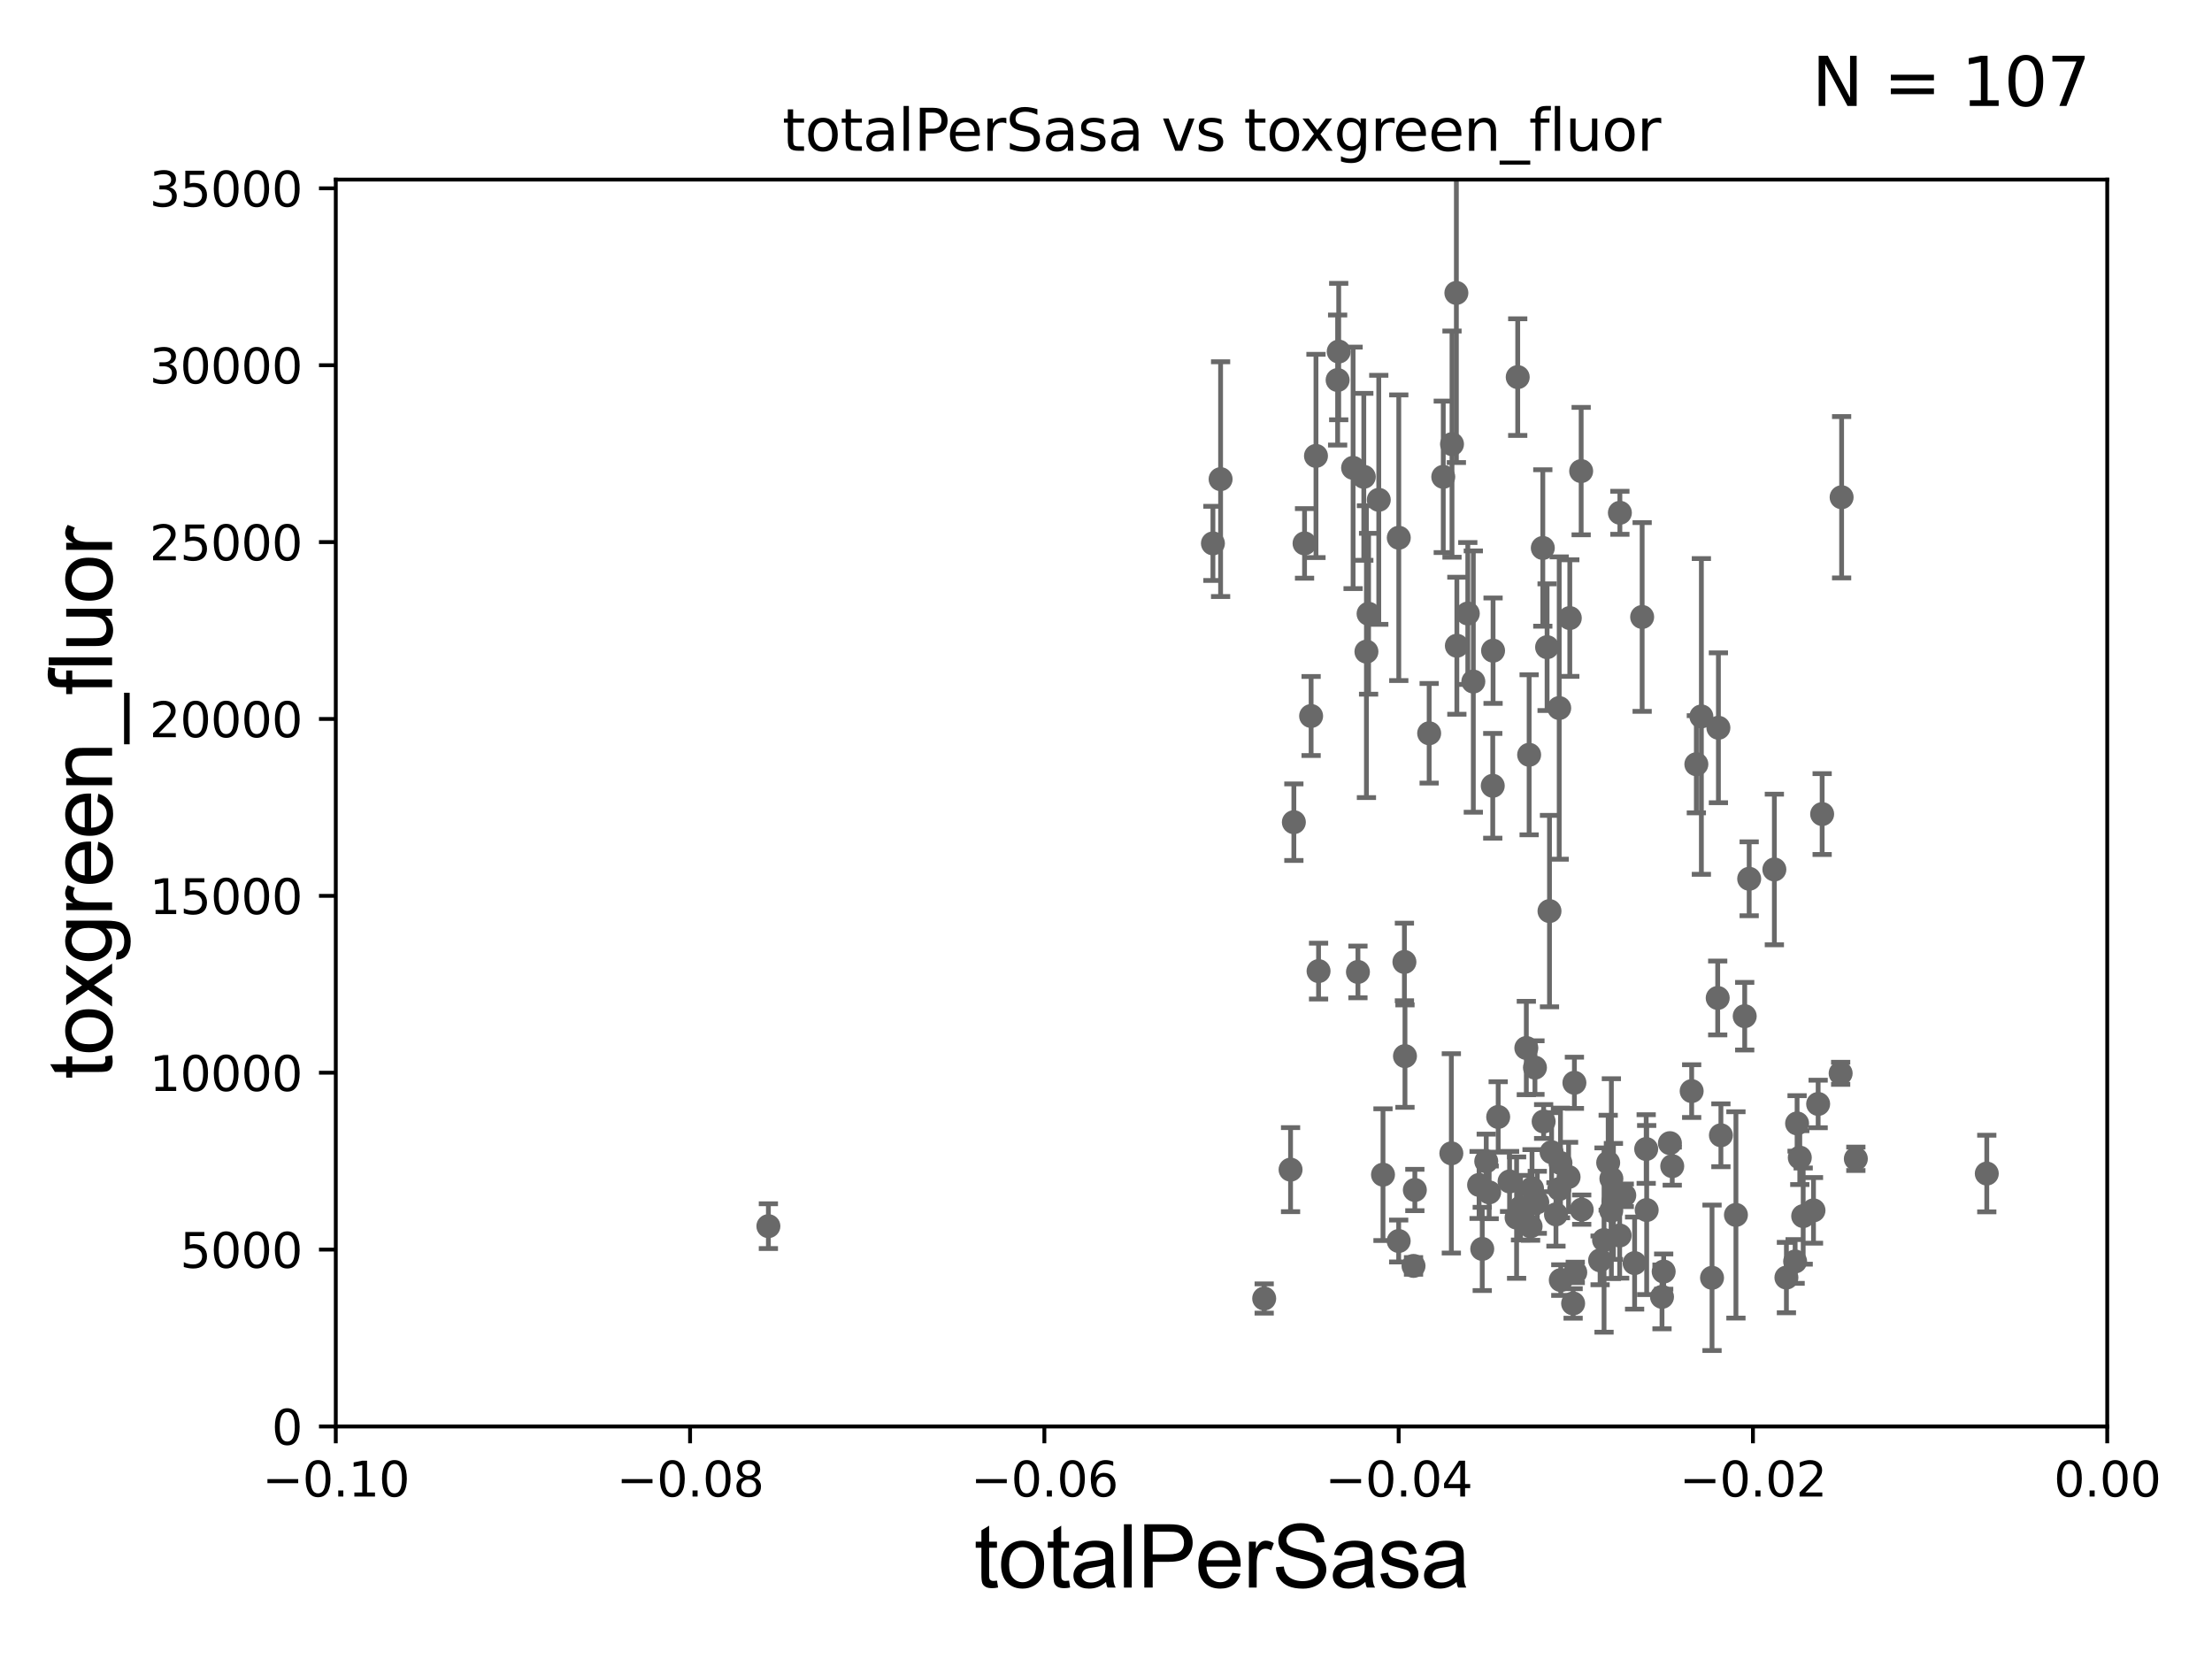 <?xml version="1.0" encoding="utf-8" standalone="no"?>
<!DOCTYPE svg PUBLIC "-//W3C//DTD SVG 1.1//EN"
  "http://www.w3.org/Graphics/SVG/1.1/DTD/svg11.dtd">
<svg xmlns:xlink="http://www.w3.org/1999/xlink" width="460.8pt" height="345.6pt" viewBox="0 0 460.8 345.6" xmlns="http://www.w3.org/2000/svg" version="1.1">
 <defs>
  <style type="text/css">*{stroke-linejoin: round; stroke-linecap: butt}</style>
 </defs>
 <g id="figure_1">
  <g id="patch_1">
   <path d="M 0 345.6 
L 460.8 345.6 
L 460.8 0 
L 0 0 
z
" style="fill: #ffffff"/>
  </g>
  <g id="axes_1">
   <g id="patch_2">
    <path d="M 69.95 297.16 
L 438.975 297.16 
L 438.975 37.411 
L 69.95 37.411 
z
" style="fill: #ffffff"/>
   </g>
   <g id="PathCollection_1">
    <defs>
     <path id="mfd7dd12692" d="M 0 1.118 
C 0.297 1.118 0.581 1 0.791 0.791 
C 1 0.581 1.118 0.297 1.118 0 
C 1.118 -0.297 1 -0.581 0.791 -0.791 
C 0.581 -1 0.297 -1.118 0 -1.118 
C -0.297 -1.118 -0.581 -1 -0.791 -0.791 
C -1 -0.581 -1.118 -0.297 -1.118 0 
C -1.118 0.297 -1 0.581 -0.791 0.791 
C -0.581 1 -0.297 1.118 0 1.118 
z
" style="stroke: #696969"/>
    </defs>
    <g clip-path="url(#p13a310e221)">
     <use xlink:href="#mfd7dd12692" x="252.675" y="113.199" style="fill: #696969; stroke: #696969"/>
     <use xlink:href="#mfd7dd12692" x="329.499" y="251.989" style="fill: #696969; stroke: #696969"/>
     <use xlink:href="#mfd7dd12692" x="311.033" y="135.545" style="fill: #696969; stroke: #696969"/>
     <use xlink:href="#mfd7dd12692" x="294.738" y="247.897" style="fill: #696969; stroke: #696969"/>
     <use xlink:href="#mfd7dd12692" x="310.219" y="248.391" style="fill: #696969; stroke: #696969"/>
     <use xlink:href="#mfd7dd12692" x="325.076" y="242.266" style="fill: #696969; stroke: #696969"/>
     <use xlink:href="#mfd7dd12692" x="333.33" y="262.553" style="fill: #696969; stroke: #696969"/>
     <use xlink:href="#mfd7dd12692" x="329.384" y="98.139" style="fill: #696969; stroke: #696969"/>
     <use xlink:href="#mfd7dd12692" x="346.574" y="264.892" style="fill: #696969; stroke: #696969"/>
     <use xlink:href="#mfd7dd12692" x="325.142" y="266.663" style="fill: #696969; stroke: #696969"/>
     <use xlink:href="#mfd7dd12692" x="346.227" y="270.161" style="fill: #696969; stroke: #696969"/>
     <use xlink:href="#mfd7dd12692" x="317.962" y="218.317" style="fill: #696969; stroke: #696969"/>
     <use xlink:href="#mfd7dd12692" x="320.245" y="250.46" style="fill: #696969; stroke: #696969"/>
     <use xlink:href="#mfd7dd12692" x="314.472" y="246.116" style="fill: #696969; stroke: #696969"/>
     <use xlink:href="#mfd7dd12692" x="328.156" y="265.067" style="fill: #696969; stroke: #696969"/>
     <use xlink:href="#mfd7dd12692" x="324.135" y="252.981" style="fill: #696969; stroke: #696969"/>
     <use xlink:href="#mfd7dd12692" x="315.935" y="253.651" style="fill: #696969; stroke: #696969"/>
     <use xlink:href="#mfd7dd12692" x="324.826" y="247.701" style="fill: #696969; stroke: #696969"/>
     <use xlink:href="#mfd7dd12692" x="322.287" y="134.821" style="fill: #696969; stroke: #696969"/>
     <use xlink:href="#mfd7dd12692" x="308.122" y="246.844" style="fill: #696969; stroke: #696969"/>
     <use xlink:href="#mfd7dd12692" x="288.104" y="244.705" style="fill: #696969; stroke: #696969"/>
     <use xlink:href="#mfd7dd12692" x="319.759" y="222.403" style="fill: #696969; stroke: #696969"/>
     <use xlink:href="#mfd7dd12692" x="302.479" y="92.52" style="fill: #696969; stroke: #696969"/>
     <use xlink:href="#mfd7dd12692" x="323.226" y="240.023" style="fill: #696969; stroke: #696969"/>
     <use xlink:href="#mfd7dd12692" x="327.71" y="271.534" style="fill: #696969; stroke: #696969"/>
     <use xlink:href="#mfd7dd12692" x="327.977" y="225.561" style="fill: #696969; stroke: #696969"/>
     <use xlink:href="#mfd7dd12692" x="310.968" y="163.697" style="fill: #696969; stroke: #696969"/>
     <use xlink:href="#mfd7dd12692" x="321.395" y="114.153" style="fill: #696969; stroke: #696969"/>
     <use xlink:href="#mfd7dd12692" x="309.612" y="241.922" style="fill: #696969; stroke: #696969"/>
     <use xlink:href="#mfd7dd12692" x="291.371" y="258.526" style="fill: #696969; stroke: #696969"/>
     <use xlink:href="#mfd7dd12692" x="308.778" y="260.171" style="fill: #696969; stroke: #696969"/>
     <use xlink:href="#mfd7dd12692" x="294.462" y="263.714" style="fill: #696969; stroke: #696969"/>
     <use xlink:href="#mfd7dd12692" x="322.788" y="189.796" style="fill: #696969; stroke: #696969"/>
     <use xlink:href="#mfd7dd12692" x="268.848" y="243.659" style="fill: #696969; stroke: #696969"/>
     <use xlink:href="#mfd7dd12692" x="326.764" y="245.186" style="fill: #696969; stroke: #696969"/>
     <use xlink:href="#mfd7dd12692" x="334.153" y="258.322" style="fill: #696969; stroke: #696969"/>
     <use xlink:href="#mfd7dd12692" x="324.813" y="147.5" style="fill: #696969; stroke: #696969"/>
     <use xlink:href="#mfd7dd12692" x="342.931" y="239.363" style="fill: #696969; stroke: #696969"/>
     <use xlink:href="#mfd7dd12692" x="343.034" y="252.074" style="fill: #696969; stroke: #696969"/>
     <use xlink:href="#mfd7dd12692" x="352.405" y="227.298" style="fill: #696969; stroke: #696969"/>
     <use xlink:href="#mfd7dd12692" x="353.381" y="159.204" style="fill: #696969; stroke: #696969"/>
     <use xlink:href="#mfd7dd12692" x="363.455" y="211.691" style="fill: #696969; stroke: #696969"/>
     <use xlink:href="#mfd7dd12692" x="373.959" y="262.787" style="fill: #696969; stroke: #696969"/>
     <use xlink:href="#mfd7dd12692" x="374.366" y="234.029" style="fill: #696969; stroke: #696969"/>
     <use xlink:href="#mfd7dd12692" x="372.143" y="266.141" style="fill: #696969; stroke: #696969"/>
     <use xlink:href="#mfd7dd12692" x="375.637" y="253.333" style="fill: #696969; stroke: #696969"/>
     <use xlink:href="#mfd7dd12692" x="379.587" y="169.586" style="fill: #696969; stroke: #696969"/>
     <use xlink:href="#mfd7dd12692" x="378.753" y="229.976" style="fill: #696969; stroke: #696969"/>
     <use xlink:href="#mfd7dd12692" x="374.93" y="241.152" style="fill: #696969; stroke: #696969"/>
     <use xlink:href="#mfd7dd12692" x="386.606" y="241.396" style="fill: #696969; stroke: #696969"/>
     <use xlink:href="#mfd7dd12692" x="377.784" y="252.144" style="fill: #696969; stroke: #696969"/>
     <use xlink:href="#mfd7dd12692" x="383.643" y="103.583" style="fill: #696969; stroke: #696969"/>
     <use xlink:href="#mfd7dd12692" x="383.441" y="223.59" style="fill: #696969; stroke: #696969"/>
     <use xlink:href="#mfd7dd12692" x="358.497" y="236.498" style="fill: #696969; stroke: #696969"/>
     <use xlink:href="#mfd7dd12692" x="297.72" y="152.757" style="fill: #696969; stroke: #696969"/>
     <use xlink:href="#mfd7dd12692" x="335.015" y="242.21" style="fill: #696969; stroke: #696969"/>
     <use xlink:href="#mfd7dd12692" x="356.647" y="266.188" style="fill: #696969; stroke: #696969"/>
     <use xlink:href="#mfd7dd12692" x="361.627" y="253.09" style="fill: #696969; stroke: #696969"/>
     <use xlink:href="#mfd7dd12692" x="337.407" y="257.375" style="fill: #696969; stroke: #696969"/>
     <use xlink:href="#mfd7dd12692" x="357.976" y="151.608" style="fill: #696969; stroke: #696969"/>
     <use xlink:href="#mfd7dd12692" x="354.427" y="149.245" style="fill: #696969; stroke: #696969"/>
     <use xlink:href="#mfd7dd12692" x="342.09" y="128.528" style="fill: #696969; stroke: #696969"/>
     <use xlink:href="#mfd7dd12692" x="316.753" y="251.586" style="fill: #696969; stroke: #696969"/>
     <use xlink:href="#mfd7dd12692" x="347.874" y="238.14" style="fill: #696969; stroke: #696969"/>
     <use xlink:href="#mfd7dd12692" x="336.104" y="250.281" style="fill: #696969; stroke: #696969"/>
     <use xlink:href="#mfd7dd12692" x="335.679" y="245.529" style="fill: #696969; stroke: #696969"/>
     <use xlink:href="#mfd7dd12692" x="357.829" y="207.894" style="fill: #696969; stroke: #696969"/>
     <use xlink:href="#mfd7dd12692" x="340.519" y="263.125" style="fill: #696969; stroke: #696969"/>
     <use xlink:href="#mfd7dd12692" x="369.632" y="181.126" style="fill: #696969; stroke: #696969"/>
     <use xlink:href="#mfd7dd12692" x="335.655" y="252.217" style="fill: #696969; stroke: #696969"/>
     <use xlink:href="#mfd7dd12692" x="364.387" y="183.067" style="fill: #696969; stroke: #696969"/>
     <use xlink:href="#mfd7dd12692" x="348.358" y="242.931" style="fill: #696969; stroke: #696969"/>
     <use xlink:href="#mfd7dd12692" x="338.365" y="249.006" style="fill: #696969; stroke: #696969"/>
     <use xlink:href="#mfd7dd12692" x="319.151" y="247.581" style="fill: #696969; stroke: #696969"/>
     <use xlink:href="#mfd7dd12692" x="413.883" y="244.473" style="fill: #696969; stroke: #696969"/>
     <use xlink:href="#mfd7dd12692" x="327.017" y="128.754" style="fill: #696969; stroke: #696969"/>
     <use xlink:href="#mfd7dd12692" x="337.451" y="106.821" style="fill: #696969; stroke: #696969"/>
     <use xlink:href="#mfd7dd12692" x="263.354" y="270.503" style="fill: #696969; stroke: #696969"/>
     <use xlink:href="#mfd7dd12692" x="281.874" y="97.461" style="fill: #696969; stroke: #696969"/>
     <use xlink:href="#mfd7dd12692" x="306.92" y="141.982" style="fill: #696969; stroke: #696969"/>
     <use xlink:href="#mfd7dd12692" x="303.491" y="134.52" style="fill: #696969; stroke: #696969"/>
     <use xlink:href="#mfd7dd12692" x="300.659" y="99.335" style="fill: #696969; stroke: #696969"/>
     <use xlink:href="#mfd7dd12692" x="305.769" y="127.804" style="fill: #696969; stroke: #696969"/>
     <use xlink:href="#mfd7dd12692" x="292.682" y="220.006" style="fill: #696969; stroke: #696969"/>
     <use xlink:href="#mfd7dd12692" x="273.129" y="149.157" style="fill: #696969; stroke: #696969"/>
     <use xlink:href="#mfd7dd12692" x="302.341" y="240.264" style="fill: #696969; stroke: #696969"/>
     <use xlink:href="#mfd7dd12692" x="287.223" y="104.123" style="fill: #696969; stroke: #696969"/>
     <use xlink:href="#mfd7dd12692" x="285.101" y="127.858" style="fill: #696969; stroke: #696969"/>
     <use xlink:href="#mfd7dd12692" x="318.849" y="255.474" style="fill: #696969; stroke: #696969"/>
     <use xlink:href="#mfd7dd12692" x="269.535" y="171.276" style="fill: #696969; stroke: #696969"/>
     <use xlink:href="#mfd7dd12692" x="291.393" y="112.022" style="fill: #696969; stroke: #696969"/>
     <use xlink:href="#mfd7dd12692" x="284.653" y="135.749" style="fill: #696969; stroke: #696969"/>
     <use xlink:href="#mfd7dd12692" x="303.389" y="61.025" style="fill: #696969; stroke: #696969"/>
     <use xlink:href="#mfd7dd12692" x="282.884" y="202.474" style="fill: #696969; stroke: #696969"/>
     <use xlink:href="#mfd7dd12692" x="321.568" y="233.628" style="fill: #696969; stroke: #696969"/>
     <use xlink:href="#mfd7dd12692" x="318.547" y="157.235" style="fill: #696969; stroke: #696969"/>
     <use xlink:href="#mfd7dd12692" x="278.878" y="73.236" style="fill: #696969; stroke: #696969"/>
     <use xlink:href="#mfd7dd12692" x="312.1" y="232.681" style="fill: #696969; stroke: #696969"/>
     <use xlink:href="#mfd7dd12692" x="274.142" y="94.978" style="fill: #696969; stroke: #696969"/>
     <use xlink:href="#mfd7dd12692" x="274.681" y="202.296" style="fill: #696969; stroke: #696969"/>
     <use xlink:href="#mfd7dd12692" x="271.761" y="113.2" style="fill: #696969; stroke: #696969"/>
     <use xlink:href="#mfd7dd12692" x="278.653" y="79.167" style="fill: #696969; stroke: #696969"/>
     <use xlink:href="#mfd7dd12692" x="254.273" y="99.816" style="fill: #696969; stroke: #696969"/>
     <use xlink:href="#mfd7dd12692" x="160.069" y="255.431" style="fill: #696969; stroke: #696969"/>
     <use xlink:href="#mfd7dd12692" x="292.565" y="200.396" style="fill: #696969; stroke: #696969"/>
     <use xlink:href="#mfd7dd12692" x="316.169" y="78.559" style="fill: #696969; stroke: #696969"/>
     <use xlink:href="#mfd7dd12692" x="284.105" y="99.328" style="fill: #696969; stroke: #696969"/>
    </g>
   </g>
   <g id="matplotlib.axis_1">
    <g id="xtick_1">
     <g id="line2d_1">
      <defs>
       <path id="m08a11c5efe" d="M 0 0 
L 0 3.5 
" style="stroke: #000000; stroke-width: 0.8"/>
      </defs>
      <g>
       <use xlink:href="#m08a11c5efe" x="69.95" y="297.16" style="stroke: #000000; stroke-width: 0.8"/>
      </g>
     </g>
     <g id="text_1">
      <!-- −0.10 -->
      <g transform="translate(54.627 311.758)scale(0.1 -0.1)">
       <defs>
        <path id="DejaVuSans-2212" d="M 678 2272 
L 4684 2272 
L 4684 1741 
L 678 1741 
L 678 2272 
z
" transform="scale(0.016)"/>
        <path id="DejaVuSans-30" d="M 2034 4250 
Q 1547 4250 1301 3770 
Q 1056 3291 1056 2328 
Q 1056 1369 1301 889 
Q 1547 409 2034 409 
Q 2525 409 2770 889 
Q 3016 1369 3016 2328 
Q 3016 3291 2770 3770 
Q 2525 4250 2034 4250 
z
M 2034 4750 
Q 2819 4750 3233 4129 
Q 3647 3509 3647 2328 
Q 3647 1150 3233 529 
Q 2819 -91 2034 -91 
Q 1250 -91 836 529 
Q 422 1150 422 2328 
Q 422 3509 836 4129 
Q 1250 4750 2034 4750 
z
" transform="scale(0.016)"/>
        <path id="DejaVuSans-2e" d="M 684 794 
L 1344 794 
L 1344 0 
L 684 0 
L 684 794 
z
" transform="scale(0.016)"/>
        <path id="DejaVuSans-31" d="M 794 531 
L 1825 531 
L 1825 4091 
L 703 3866 
L 703 4441 
L 1819 4666 
L 2450 4666 
L 2450 531 
L 3481 531 
L 3481 0 
L 794 0 
L 794 531 
z
" transform="scale(0.016)"/>
       </defs>
       <use xlink:href="#DejaVuSans-2212"/>
       <use xlink:href="#DejaVuSans-30" x="83.789"/>
       <use xlink:href="#DejaVuSans-2e" x="147.412"/>
       <use xlink:href="#DejaVuSans-31" x="179.199"/>
       <use xlink:href="#DejaVuSans-30" x="242.822"/>
      </g>
     </g>
    </g>
    <g id="xtick_2">
     <g id="line2d_2">
      <g>
       <use xlink:href="#m08a11c5efe" x="143.755" y="297.16" style="stroke: #000000; stroke-width: 0.8"/>
      </g>
     </g>
     <g id="text_2">
      <!-- −0.08 -->
      <g transform="translate(128.432 311.758)scale(0.1 -0.1)">
       <defs>
        <path id="DejaVuSans-38" d="M 2034 2216 
Q 1584 2216 1326 1975 
Q 1069 1734 1069 1313 
Q 1069 891 1326 650 
Q 1584 409 2034 409 
Q 2484 409 2743 651 
Q 3003 894 3003 1313 
Q 3003 1734 2745 1975 
Q 2488 2216 2034 2216 
z
M 1403 2484 
Q 997 2584 770 2862 
Q 544 3141 544 3541 
Q 544 4100 942 4425 
Q 1341 4750 2034 4750 
Q 2731 4750 3128 4425 
Q 3525 4100 3525 3541 
Q 3525 3141 3298 2862 
Q 3072 2584 2669 2484 
Q 3125 2378 3379 2068 
Q 3634 1759 3634 1313 
Q 3634 634 3220 271 
Q 2806 -91 2034 -91 
Q 1263 -91 848 271 
Q 434 634 434 1313 
Q 434 1759 690 2068 
Q 947 2378 1403 2484 
z
M 1172 3481 
Q 1172 3119 1398 2916 
Q 1625 2713 2034 2713 
Q 2441 2713 2670 2916 
Q 2900 3119 2900 3481 
Q 2900 3844 2670 4047 
Q 2441 4250 2034 4250 
Q 1625 4250 1398 4047 
Q 1172 3844 1172 3481 
z
" transform="scale(0.016)"/>
       </defs>
       <use xlink:href="#DejaVuSans-2212"/>
       <use xlink:href="#DejaVuSans-30" x="83.789"/>
       <use xlink:href="#DejaVuSans-2e" x="147.412"/>
       <use xlink:href="#DejaVuSans-30" x="179.199"/>
       <use xlink:href="#DejaVuSans-38" x="242.822"/>
      </g>
     </g>
    </g>
    <g id="xtick_3">
     <g id="line2d_3">
      <g>
       <use xlink:href="#m08a11c5efe" x="217.56" y="297.16" style="stroke: #000000; stroke-width: 0.8"/>
      </g>
     </g>
     <g id="text_3">
      <!-- −0.06 -->
      <g transform="translate(202.237 311.758)scale(0.1 -0.1)">
       <defs>
        <path id="DejaVuSans-36" d="M 2113 2584 
Q 1688 2584 1439 2293 
Q 1191 2003 1191 1497 
Q 1191 994 1439 701 
Q 1688 409 2113 409 
Q 2538 409 2786 701 
Q 3034 994 3034 1497 
Q 3034 2003 2786 2293 
Q 2538 2584 2113 2584 
z
M 3366 4563 
L 3366 3988 
Q 3128 4100 2886 4159 
Q 2644 4219 2406 4219 
Q 1781 4219 1451 3797 
Q 1122 3375 1075 2522 
Q 1259 2794 1537 2939 
Q 1816 3084 2150 3084 
Q 2853 3084 3261 2657 
Q 3669 2231 3669 1497 
Q 3669 778 3244 343 
Q 2819 -91 2113 -91 
Q 1303 -91 875 529 
Q 447 1150 447 2328 
Q 447 3434 972 4092 
Q 1497 4750 2381 4750 
Q 2619 4750 2861 4703 
Q 3103 4656 3366 4563 
z
" transform="scale(0.016)"/>
       </defs>
       <use xlink:href="#DejaVuSans-2212"/>
       <use xlink:href="#DejaVuSans-30" x="83.789"/>
       <use xlink:href="#DejaVuSans-2e" x="147.412"/>
       <use xlink:href="#DejaVuSans-30" x="179.199"/>
       <use xlink:href="#DejaVuSans-36" x="242.822"/>
      </g>
     </g>
    </g>
    <g id="xtick_4">
     <g id="line2d_4">
      <g>
       <use xlink:href="#m08a11c5efe" x="291.365" y="297.16" style="stroke: #000000; stroke-width: 0.8"/>
      </g>
     </g>
     <g id="text_4">
      <!-- −0.04 -->
      <g transform="translate(276.042 311.758)scale(0.1 -0.1)">
       <defs>
        <path id="DejaVuSans-34" d="M 2419 4116 
L 825 1625 
L 2419 1625 
L 2419 4116 
z
M 2253 4666 
L 3047 4666 
L 3047 1625 
L 3713 1625 
L 3713 1100 
L 3047 1100 
L 3047 0 
L 2419 0 
L 2419 1100 
L 313 1100 
L 313 1709 
L 2253 4666 
z
" transform="scale(0.016)"/>
       </defs>
       <use xlink:href="#DejaVuSans-2212"/>
       <use xlink:href="#DejaVuSans-30" x="83.789"/>
       <use xlink:href="#DejaVuSans-2e" x="147.412"/>
       <use xlink:href="#DejaVuSans-30" x="179.199"/>
       <use xlink:href="#DejaVuSans-34" x="242.822"/>
      </g>
     </g>
    </g>
    <g id="xtick_5">
     <g id="line2d_5">
      <g>
       <use xlink:href="#m08a11c5efe" x="365.17" y="297.16" style="stroke: #000000; stroke-width: 0.8"/>
      </g>
     </g>
     <g id="text_5">
      <!-- −0.02 -->
      <g transform="translate(349.847 311.758)scale(0.1 -0.1)">
       <defs>
        <path id="DejaVuSans-32" d="M 1228 531 
L 3431 531 
L 3431 0 
L 469 0 
L 469 531 
Q 828 903 1448 1529 
Q 2069 2156 2228 2338 
Q 2531 2678 2651 2914 
Q 2772 3150 2772 3378 
Q 2772 3750 2511 3984 
Q 2250 4219 1831 4219 
Q 1534 4219 1204 4116 
Q 875 4013 500 3803 
L 500 4441 
Q 881 4594 1212 4672 
Q 1544 4750 1819 4750 
Q 2544 4750 2975 4387 
Q 3406 4025 3406 3419 
Q 3406 3131 3298 2873 
Q 3191 2616 2906 2266 
Q 2828 2175 2409 1742 
Q 1991 1309 1228 531 
z
" transform="scale(0.016)"/>
       </defs>
       <use xlink:href="#DejaVuSans-2212"/>
       <use xlink:href="#DejaVuSans-30" x="83.789"/>
       <use xlink:href="#DejaVuSans-2e" x="147.412"/>
       <use xlink:href="#DejaVuSans-30" x="179.199"/>
       <use xlink:href="#DejaVuSans-32" x="242.822"/>
      </g>
     </g>
    </g>
    <g id="xtick_6">
     <g id="line2d_6">
      <g>
       <use xlink:href="#m08a11c5efe" x="438.975" y="297.16" style="stroke: #000000; stroke-width: 0.8"/>
      </g>
     </g>
     <g id="text_6">
      <!-- 0.00 -->
      <g transform="translate(427.842 311.758)scale(0.1 -0.1)">
       <use xlink:href="#DejaVuSans-30"/>
       <use xlink:href="#DejaVuSans-2e" x="63.623"/>
       <use xlink:href="#DejaVuSans-30" x="95.41"/>
       <use xlink:href="#DejaVuSans-30" x="159.033"/>
      </g>
     </g>
    </g>
    <g id="text_7">
     <!-- totalPerSasa -->
     <g transform="translate(202.935 330.722)scale(0.18 -0.18)">
      <defs>
       <path id="ArialMT-74" d="M 1650 503 
L 1731 6 
Q 1494 -44 1306 -44 
Q 1000 -44 831 53 
Q 663 150 594 308 
Q 525 466 525 972 
L 525 2881 
L 113 2881 
L 113 3319 
L 525 3319 
L 525 4141 
L 1084 4478 
L 1084 3319 
L 1650 3319 
L 1650 2881 
L 1084 2881 
L 1084 941 
Q 1084 700 1114 631 
Q 1144 563 1211 522 
Q 1278 481 1403 481 
Q 1497 481 1650 503 
z
" transform="scale(0.016)"/>
       <path id="ArialMT-6f" d="M 213 1659 
Q 213 2581 725 3025 
Q 1153 3394 1769 3394 
Q 2453 3394 2887 2945 
Q 3322 2497 3322 1706 
Q 3322 1066 3130 698 
Q 2938 331 2570 128 
Q 2203 -75 1769 -75 
Q 1072 -75 642 372 
Q 213 819 213 1659 
z
M 791 1659 
Q 791 1022 1069 705 
Q 1347 388 1769 388 
Q 2188 388 2466 706 
Q 2744 1025 2744 1678 
Q 2744 2294 2464 2611 
Q 2184 2928 1769 2928 
Q 1347 2928 1069 2612 
Q 791 2297 791 1659 
z
" transform="scale(0.016)"/>
       <path id="ArialMT-61" d="M 2588 409 
Q 2275 144 1986 34 
Q 1697 -75 1366 -75 
Q 819 -75 525 192 
Q 231 459 231 875 
Q 231 1119 342 1320 
Q 453 1522 633 1644 
Q 813 1766 1038 1828 
Q 1203 1872 1538 1913 
Q 2219 1994 2541 2106 
Q 2544 2222 2544 2253 
Q 2544 2597 2384 2738 
Q 2169 2928 1744 2928 
Q 1347 2928 1158 2789 
Q 969 2650 878 2297 
L 328 2372 
Q 403 2725 575 2942 
Q 747 3159 1072 3276 
Q 1397 3394 1825 3394 
Q 2250 3394 2515 3294 
Q 2781 3194 2906 3042 
Q 3031 2891 3081 2659 
Q 3109 2516 3109 2141 
L 3109 1391 
Q 3109 606 3145 398 
Q 3181 191 3288 0 
L 2700 0 
Q 2613 175 2588 409 
z
M 2541 1666 
Q 2234 1541 1622 1453 
Q 1275 1403 1131 1340 
Q 988 1278 909 1158 
Q 831 1038 831 891 
Q 831 666 1001 516 
Q 1172 366 1500 366 
Q 1825 366 2078 508 
Q 2331 650 2450 897 
Q 2541 1088 2541 1459 
L 2541 1666 
z
" transform="scale(0.016)"/>
       <path id="ArialMT-6c" d="M 409 0 
L 409 4581 
L 972 4581 
L 972 0 
L 409 0 
z
" transform="scale(0.016)"/>
       <path id="ArialMT-50" d="M 494 0 
L 494 4581 
L 2222 4581 
Q 2678 4581 2919 4538 
Q 3256 4481 3484 4323 
Q 3713 4166 3852 3881 
Q 3991 3597 3991 3256 
Q 3991 2672 3619 2267 
Q 3247 1863 2275 1863 
L 1100 1863 
L 1100 0 
L 494 0 
z
M 1100 2403 
L 2284 2403 
Q 2872 2403 3119 2622 
Q 3366 2841 3366 3238 
Q 3366 3525 3220 3729 
Q 3075 3934 2838 4000 
Q 2684 4041 2272 4041 
L 1100 4041 
L 1100 2403 
z
" transform="scale(0.016)"/>
       <path id="ArialMT-65" d="M 2694 1069 
L 3275 997 
Q 3138 488 2766 206 
Q 2394 -75 1816 -75 
Q 1088 -75 661 373 
Q 234 822 234 1631 
Q 234 2469 665 2931 
Q 1097 3394 1784 3394 
Q 2450 3394 2872 2941 
Q 3294 2488 3294 1666 
Q 3294 1616 3291 1516 
L 816 1516 
Q 847 969 1125 678 
Q 1403 388 1819 388 
Q 2128 388 2347 550 
Q 2566 713 2694 1069 
z
M 847 1978 
L 2700 1978 
Q 2663 2397 2488 2606 
Q 2219 2931 1791 2931 
Q 1403 2931 1139 2672 
Q 875 2413 847 1978 
z
" transform="scale(0.016)"/>
       <path id="ArialMT-72" d="M 416 0 
L 416 3319 
L 922 3319 
L 922 2816 
Q 1116 3169 1280 3281 
Q 1444 3394 1641 3394 
Q 1925 3394 2219 3213 
L 2025 2691 
Q 1819 2813 1613 2813 
Q 1428 2813 1281 2702 
Q 1134 2591 1072 2394 
Q 978 2094 978 1738 
L 978 0 
L 416 0 
z
" transform="scale(0.016)"/>
       <path id="ArialMT-53" d="M 288 1472 
L 859 1522 
Q 900 1178 1048 958 
Q 1197 738 1509 602 
Q 1822 466 2213 466 
Q 2559 466 2825 569 
Q 3091 672 3220 851 
Q 3350 1031 3350 1244 
Q 3350 1459 3225 1620 
Q 3100 1781 2813 1891 
Q 2628 1963 1997 2114 
Q 1366 2266 1113 2400 
Q 784 2572 623 2826 
Q 463 3081 463 3397 
Q 463 3744 659 4045 
Q 856 4347 1234 4503 
Q 1613 4659 2075 4659 
Q 2584 4659 2973 4495 
Q 3363 4331 3572 4012 
Q 3781 3694 3797 3291 
L 3216 3247 
Q 3169 3681 2898 3903 
Q 2628 4125 2100 4125 
Q 1550 4125 1298 3923 
Q 1047 3722 1047 3438 
Q 1047 3191 1225 3031 
Q 1400 2872 2139 2705 
Q 2878 2538 3153 2413 
Q 3553 2228 3743 1945 
Q 3934 1663 3934 1294 
Q 3934 928 3725 604 
Q 3516 281 3123 101 
Q 2731 -78 2241 -78 
Q 1619 -78 1198 103 
Q 778 284 539 648 
Q 300 1013 288 1472 
z
" transform="scale(0.016)"/>
       <path id="ArialMT-73" d="M 197 991 
L 753 1078 
Q 800 744 1014 566 
Q 1228 388 1613 388 
Q 2000 388 2187 545 
Q 2375 703 2375 916 
Q 2375 1106 2209 1216 
Q 2094 1291 1634 1406 
Q 1016 1563 777 1677 
Q 538 1791 414 1992 
Q 291 2194 291 2438 
Q 291 2659 392 2848 
Q 494 3038 669 3163 
Q 800 3259 1026 3326 
Q 1253 3394 1513 3394 
Q 1903 3394 2198 3281 
Q 2494 3169 2634 2976 
Q 2775 2784 2828 2463 
L 2278 2388 
Q 2241 2644 2061 2787 
Q 1881 2931 1553 2931 
Q 1166 2931 1000 2803 
Q 834 2675 834 2503 
Q 834 2394 903 2306 
Q 972 2216 1119 2156 
Q 1203 2125 1616 2013 
Q 2213 1853 2448 1751 
Q 2684 1650 2818 1456 
Q 2953 1263 2953 975 
Q 2953 694 2789 445 
Q 2625 197 2315 61 
Q 2006 -75 1616 -75 
Q 969 -75 630 194 
Q 291 463 197 991 
z
" transform="scale(0.016)"/>
      </defs>
      <use xlink:href="#ArialMT-74"/>
      <use xlink:href="#ArialMT-6f" x="27.783"/>
      <use xlink:href="#ArialMT-74" x="83.398"/>
      <use xlink:href="#ArialMT-61" x="111.182"/>
      <use xlink:href="#ArialMT-6c" x="166.797"/>
      <use xlink:href="#ArialMT-50" x="189.014"/>
      <use xlink:href="#ArialMT-65" x="255.713"/>
      <use xlink:href="#ArialMT-72" x="311.328"/>
      <use xlink:href="#ArialMT-53" x="344.629"/>
      <use xlink:href="#ArialMT-61" x="411.328"/>
      <use xlink:href="#ArialMT-73" x="466.943"/>
      <use xlink:href="#ArialMT-61" x="516.943"/>
     </g>
    </g>
   </g>
   <g id="matplotlib.axis_2">
    <g id="ytick_1">
     <g id="line2d_7">
      <defs>
       <path id="m49158903d4" d="M 0 0 
L -3.5 0 
" style="stroke: #000000; stroke-width: 0.8"/>
      </defs>
      <g>
       <use xlink:href="#m49158903d4" x="69.95" y="297.16" style="stroke: #000000; stroke-width: 0.8"/>
      </g>
     </g>
     <g id="text_8">
      <!-- 0 -->
      <g transform="translate(56.587 300.959)scale(0.1 -0.1)">
       <use xlink:href="#DejaVuSans-30"/>
      </g>
     </g>
    </g>
    <g id="ytick_2">
     <g id="line2d_8">
      <g>
       <use xlink:href="#m49158903d4" x="69.95" y="260.313" style="stroke: #000000; stroke-width: 0.8"/>
      </g>
     </g>
     <g id="text_9">
      <!-- 5000 -->
      <g transform="translate(37.5 264.112)scale(0.1 -0.1)">
       <defs>
        <path id="DejaVuSans-35" d="M 691 4666 
L 3169 4666 
L 3169 4134 
L 1269 4134 
L 1269 2991 
Q 1406 3038 1543 3061 
Q 1681 3084 1819 3084 
Q 2600 3084 3056 2656 
Q 3513 2228 3513 1497 
Q 3513 744 3044 326 
Q 2575 -91 1722 -91 
Q 1428 -91 1123 -41 
Q 819 9 494 109 
L 494 744 
Q 775 591 1075 516 
Q 1375 441 1709 441 
Q 2250 441 2565 725 
Q 2881 1009 2881 1497 
Q 2881 1984 2565 2268 
Q 2250 2553 1709 2553 
Q 1456 2553 1204 2497 
Q 953 2441 691 2322 
L 691 4666 
z
" transform="scale(0.016)"/>
       </defs>
       <use xlink:href="#DejaVuSans-35"/>
       <use xlink:href="#DejaVuSans-30" x="63.623"/>
       <use xlink:href="#DejaVuSans-30" x="127.246"/>
       <use xlink:href="#DejaVuSans-30" x="190.869"/>
      </g>
     </g>
    </g>
    <g id="ytick_3">
     <g id="line2d_9">
      <g>
       <use xlink:href="#m49158903d4" x="69.95" y="223.467" style="stroke: #000000; stroke-width: 0.8"/>
      </g>
     </g>
     <g id="text_10">
      <!-- 10000 -->
      <g transform="translate(31.137 227.266)scale(0.1 -0.1)">
       <use xlink:href="#DejaVuSans-31"/>
       <use xlink:href="#DejaVuSans-30" x="63.623"/>
       <use xlink:href="#DejaVuSans-30" x="127.246"/>
       <use xlink:href="#DejaVuSans-30" x="190.869"/>
       <use xlink:href="#DejaVuSans-30" x="254.492"/>
      </g>
     </g>
    </g>
    <g id="ytick_4">
     <g id="line2d_10">
      <g>
       <use xlink:href="#m49158903d4" x="69.95" y="186.62" style="stroke: #000000; stroke-width: 0.8"/>
      </g>
     </g>
     <g id="text_11">
      <!-- 15000 -->
      <g transform="translate(31.137 190.419)scale(0.1 -0.1)">
       <use xlink:href="#DejaVuSans-31"/>
       <use xlink:href="#DejaVuSans-35" x="63.623"/>
       <use xlink:href="#DejaVuSans-30" x="127.246"/>
       <use xlink:href="#DejaVuSans-30" x="190.869"/>
       <use xlink:href="#DejaVuSans-30" x="254.492"/>
      </g>
     </g>
    </g>
    <g id="ytick_5">
     <g id="line2d_11">
      <g>
       <use xlink:href="#m49158903d4" x="69.95" y="149.773" style="stroke: #000000; stroke-width: 0.8"/>
      </g>
     </g>
     <g id="text_12">
      <!-- 20000 -->
      <g transform="translate(31.137 153.572)scale(0.1 -0.1)">
       <use xlink:href="#DejaVuSans-32"/>
       <use xlink:href="#DejaVuSans-30" x="63.623"/>
       <use xlink:href="#DejaVuSans-30" x="127.246"/>
       <use xlink:href="#DejaVuSans-30" x="190.869"/>
       <use xlink:href="#DejaVuSans-30" x="254.492"/>
      </g>
     </g>
    </g>
    <g id="ytick_6">
     <g id="line2d_12">
      <g>
       <use xlink:href="#m49158903d4" x="69.95" y="112.926" style="stroke: #000000; stroke-width: 0.8"/>
      </g>
     </g>
     <g id="text_13">
      <!-- 25000 -->
      <g transform="translate(31.137 116.726)scale(0.1 -0.1)">
       <use xlink:href="#DejaVuSans-32"/>
       <use xlink:href="#DejaVuSans-35" x="63.623"/>
       <use xlink:href="#DejaVuSans-30" x="127.246"/>
       <use xlink:href="#DejaVuSans-30" x="190.869"/>
       <use xlink:href="#DejaVuSans-30" x="254.492"/>
      </g>
     </g>
    </g>
    <g id="ytick_7">
     <g id="line2d_13">
      <g>
       <use xlink:href="#m49158903d4" x="69.95" y="76.08" style="stroke: #000000; stroke-width: 0.8"/>
      </g>
     </g>
     <g id="text_14">
      <!-- 30000 -->
      <g transform="translate(31.137 79.879)scale(0.1 -0.1)">
       <defs>
        <path id="DejaVuSans-33" d="M 2597 2516 
Q 3050 2419 3304 2112 
Q 3559 1806 3559 1356 
Q 3559 666 3084 287 
Q 2609 -91 1734 -91 
Q 1441 -91 1130 -33 
Q 819 25 488 141 
L 488 750 
Q 750 597 1062 519 
Q 1375 441 1716 441 
Q 2309 441 2620 675 
Q 2931 909 2931 1356 
Q 2931 1769 2642 2001 
Q 2353 2234 1838 2234 
L 1294 2234 
L 1294 2753 
L 1863 2753 
Q 2328 2753 2575 2939 
Q 2822 3125 2822 3475 
Q 2822 3834 2567 4026 
Q 2313 4219 1838 4219 
Q 1578 4219 1281 4162 
Q 984 4106 628 3988 
L 628 4550 
Q 988 4650 1302 4700 
Q 1616 4750 1894 4750 
Q 2613 4750 3031 4423 
Q 3450 4097 3450 3541 
Q 3450 3153 3228 2886 
Q 3006 2619 2597 2516 
z
" transform="scale(0.016)"/>
       </defs>
       <use xlink:href="#DejaVuSans-33"/>
       <use xlink:href="#DejaVuSans-30" x="63.623"/>
       <use xlink:href="#DejaVuSans-30" x="127.246"/>
       <use xlink:href="#DejaVuSans-30" x="190.869"/>
       <use xlink:href="#DejaVuSans-30" x="254.492"/>
      </g>
     </g>
    </g>
    <g id="ytick_8">
     <g id="line2d_14">
      <g>
       <use xlink:href="#m49158903d4" x="69.95" y="39.233" style="stroke: #000000; stroke-width: 0.8"/>
      </g>
     </g>
     <g id="text_15">
      <!-- 35000 -->
      <g transform="translate(31.137 43.032)scale(0.1 -0.1)">
       <use xlink:href="#DejaVuSans-33"/>
       <use xlink:href="#DejaVuSans-35" x="63.623"/>
       <use xlink:href="#DejaVuSans-30" x="127.246"/>
       <use xlink:href="#DejaVuSans-30" x="190.869"/>
       <use xlink:href="#DejaVuSans-30" x="254.492"/>
      </g>
     </g>
    </g>
    <g id="text_16">
     <!-- toxgreen_fluor -->
     <g transform="translate(23.349 224.818)rotate(-90)scale(0.18 -0.18)">
      <defs>
       <path id="ArialMT-78" d="M 47 0 
L 1259 1725 
L 138 3319 
L 841 3319 
L 1350 2541 
Q 1494 2319 1581 2169 
Q 1719 2375 1834 2534 
L 2394 3319 
L 3066 3319 
L 1919 1756 
L 3153 0 
L 2463 0 
L 1781 1031 
L 1600 1309 
L 728 0 
L 47 0 
z
" transform="scale(0.016)"/>
       <path id="ArialMT-67" d="M 319 -275 
L 866 -356 
Q 900 -609 1056 -725 
Q 1266 -881 1628 -881 
Q 2019 -881 2231 -725 
Q 2444 -569 2519 -288 
Q 2563 -116 2559 434 
Q 2191 0 1641 0 
Q 956 0 581 494 
Q 206 988 206 1678 
Q 206 2153 378 2554 
Q 550 2956 876 3175 
Q 1203 3394 1644 3394 
Q 2231 3394 2613 2919 
L 2613 3319 
L 3131 3319 
L 3131 450 
Q 3131 -325 2973 -648 
Q 2816 -972 2473 -1159 
Q 2131 -1347 1631 -1347 
Q 1038 -1347 672 -1080 
Q 306 -813 319 -275 
z
M 784 1719 
Q 784 1066 1043 766 
Q 1303 466 1694 466 
Q 2081 466 2343 764 
Q 2606 1063 2606 1700 
Q 2606 2309 2336 2618 
Q 2066 2928 1684 2928 
Q 1309 2928 1046 2623 
Q 784 2319 784 1719 
z
" transform="scale(0.016)"/>
       <path id="ArialMT-6e" d="M 422 0 
L 422 3319 
L 928 3319 
L 928 2847 
Q 1294 3394 1984 3394 
Q 2284 3394 2536 3286 
Q 2788 3178 2913 3003 
Q 3038 2828 3088 2588 
Q 3119 2431 3119 2041 
L 3119 0 
L 2556 0 
L 2556 2019 
Q 2556 2363 2490 2533 
Q 2425 2703 2258 2804 
Q 2091 2906 1866 2906 
Q 1506 2906 1245 2678 
Q 984 2450 984 1813 
L 984 0 
L 422 0 
z
" transform="scale(0.016)"/>
       <path id="ArialMT-5f" d="M -97 -1272 
L -97 -866 
L 3631 -866 
L 3631 -1272 
L -97 -1272 
z
" transform="scale(0.016)"/>
       <path id="ArialMT-66" d="M 556 0 
L 556 2881 
L 59 2881 
L 59 3319 
L 556 3319 
L 556 3672 
Q 556 4006 616 4169 
Q 697 4388 901 4523 
Q 1106 4659 1475 4659 
Q 1713 4659 2000 4603 
L 1916 4113 
Q 1741 4144 1584 4144 
Q 1328 4144 1222 4034 
Q 1116 3925 1116 3625 
L 1116 3319 
L 1763 3319 
L 1763 2881 
L 1116 2881 
L 1116 0 
L 556 0 
z
" transform="scale(0.016)"/>
       <path id="ArialMT-75" d="M 2597 0 
L 2597 488 
Q 2209 -75 1544 -75 
Q 1250 -75 995 37 
Q 741 150 617 320 
Q 494 491 444 738 
Q 409 903 409 1263 
L 409 3319 
L 972 3319 
L 972 1478 
Q 972 1038 1006 884 
Q 1059 663 1231 536 
Q 1403 409 1656 409 
Q 1909 409 2131 539 
Q 2353 669 2445 892 
Q 2538 1116 2538 1541 
L 2538 3319 
L 3100 3319 
L 3100 0 
L 2597 0 
z
" transform="scale(0.016)"/>
      </defs>
      <use xlink:href="#ArialMT-74"/>
      <use xlink:href="#ArialMT-6f" x="27.783"/>
      <use xlink:href="#ArialMT-78" x="83.398"/>
      <use xlink:href="#ArialMT-67" x="133.398"/>
      <use xlink:href="#ArialMT-72" x="189.014"/>
      <use xlink:href="#ArialMT-65" x="222.314"/>
      <use xlink:href="#ArialMT-65" x="277.93"/>
      <use xlink:href="#ArialMT-6e" x="333.545"/>
      <use xlink:href="#ArialMT-5f" x="389.16"/>
      <use xlink:href="#ArialMT-66" x="444.775"/>
      <use xlink:href="#ArialMT-6c" x="472.559"/>
      <use xlink:href="#ArialMT-75" x="494.775"/>
      <use xlink:href="#ArialMT-6f" x="550.391"/>
      <use xlink:href="#ArialMT-72" x="606.006"/>
     </g>
    </g>
   </g>
   <g id="LineCollection_1">
    <path d="M 252.675 120.924 
L 252.675 105.473 
" clip-path="url(#p13a310e221)" style="fill: none; stroke: #696969"/>
    <path d="M 329.499 255.044 
L 329.499 248.934 
" clip-path="url(#p13a310e221)" style="fill: none; stroke: #696969"/>
    <path d="M 311.033 146.524 
L 311.033 124.566 
" clip-path="url(#p13a310e221)" style="fill: none; stroke: #696969"/>
    <path d="M 294.738 252.204 
L 294.738 243.591 
" clip-path="url(#p13a310e221)" style="fill: none; stroke: #696969"/>
    <path d="M 310.219 253.88 
L 310.219 242.903 
" clip-path="url(#p13a310e221)" style="fill: none; stroke: #696969"/>
    <path d="M 325.076 253.693 
L 325.076 230.838 
" clip-path="url(#p13a310e221)" style="fill: none; stroke: #696969"/>
    <path d="M 333.33 267.631 
L 333.33 257.474 
" clip-path="url(#p13a310e221)" style="fill: none; stroke: #696969"/>
    <path d="M 329.384 111.411 
L 329.384 84.868 
" clip-path="url(#p13a310e221)" style="fill: none; stroke: #696969"/>
    <path d="M 346.574 268.557 
L 346.574 261.227 
" clip-path="url(#p13a310e221)" style="fill: none; stroke: #696969"/>
    <path d="M 325.142 269.855 
L 325.142 263.471 
" clip-path="url(#p13a310e221)" style="fill: none; stroke: #696969"/>
    <path d="M 346.227 276.811 
L 346.227 263.511 
" clip-path="url(#p13a310e221)" style="fill: none; stroke: #696969"/>
    <path d="M 317.962 228.039 
L 317.962 208.594 
" clip-path="url(#p13a310e221)" style="fill: none; stroke: #696969"/>
    <path d="M 320.245 256.922 
L 320.245 243.998 
" clip-path="url(#p13a310e221)" style="fill: none; stroke: #696969"/>
    <path d="M 314.472 252.373 
L 314.472 239.859 
" clip-path="url(#p13a310e221)" style="fill: none; stroke: #696969"/>
    <path d="M 328.156 267.194 
L 328.156 262.94 
" clip-path="url(#p13a310e221)" style="fill: none; stroke: #696969"/>
    <path d="M 324.135 259.587 
L 324.135 246.375 
" clip-path="url(#p13a310e221)" style="fill: none; stroke: #696969"/>
    <path d="M 315.935 266.292 
L 315.935 241.009 
" clip-path="url(#p13a310e221)" style="fill: none; stroke: #696969"/>
    <path d="M 324.826 248.617 
L 324.826 246.784 
" clip-path="url(#p13a310e221)" style="fill: none; stroke: #696969"/>
    <path d="M 322.287 148.013 
L 322.287 121.628 
" clip-path="url(#p13a310e221)" style="fill: none; stroke: #696969"/>
    <path d="M 308.122 253.824 
L 308.122 239.865 
" clip-path="url(#p13a310e221)" style="fill: none; stroke: #696969"/>
    <path d="M 288.104 258.426 
L 288.104 230.985 
" clip-path="url(#p13a310e221)" style="fill: none; stroke: #696969"/>
    <path d="M 319.759 227.988 
L 319.759 216.818 
" clip-path="url(#p13a310e221)" style="fill: none; stroke: #696969"/>
    <path d="M 302.479 116.081 
L 302.479 68.96 
" clip-path="url(#p13a310e221)" style="fill: none; stroke: #696969"/>
    <path d="M 323.226 248.26 
L 323.226 231.786 
" clip-path="url(#p13a310e221)" style="fill: none; stroke: #696969"/>
    <path d="M 327.71 274.604 
L 327.71 268.463 
" clip-path="url(#p13a310e221)" style="fill: none; stroke: #696969"/>
    <path d="M 327.977 230.894 
L 327.977 220.228 
" clip-path="url(#p13a310e221)" style="fill: none; stroke: #696969"/>
    <path d="M 310.968 174.604 
L 310.968 152.79 
" clip-path="url(#p13a310e221)" style="fill: none; stroke: #696969"/>
    <path d="M 321.395 130.45 
L 321.395 97.856 
" clip-path="url(#p13a310e221)" style="fill: none; stroke: #696969"/>
    <path d="M 309.612 247.585 
L 309.612 236.259 
" clip-path="url(#p13a310e221)" style="fill: none; stroke: #696969"/>
    <path d="M 291.371 262.89 
L 291.371 254.161 
" clip-path="url(#p13a310e221)" style="fill: none; stroke: #696969"/>
    <path d="M 308.778 268.84 
L 308.778 251.501 
" clip-path="url(#p13a310e221)" style="fill: none; stroke: #696969"/>
    <path d="M 294.462 265.447 
L 294.462 261.981 
" clip-path="url(#p13a310e221)" style="fill: none; stroke: #696969"/>
    <path d="M 322.788 209.736 
L 322.788 169.856 
" clip-path="url(#p13a310e221)" style="fill: none; stroke: #696969"/>
    <path d="M 268.848 252.411 
L 268.848 234.907 
" clip-path="url(#p13a310e221)" style="fill: none; stroke: #696969"/>
    <path d="M 326.764 252.405 
L 326.764 237.966 
" clip-path="url(#p13a310e221)" style="fill: none; stroke: #696969"/>
    <path d="M 334.153 277.515 
L 334.153 239.129 
" clip-path="url(#p13a310e221)" style="fill: none; stroke: #696969"/>
    <path d="M 324.813 178.987 
L 324.813 116.012 
" clip-path="url(#p13a310e221)" style="fill: none; stroke: #696969"/>
    <path d="M 342.931 246.513 
L 342.931 232.212 
" clip-path="url(#p13a310e221)" style="fill: none; stroke: #696969"/>
    <path d="M 343.034 269.683 
L 343.034 234.465 
" clip-path="url(#p13a310e221)" style="fill: none; stroke: #696969"/>
    <path d="M 352.405 232.792 
L 352.405 221.803 
" clip-path="url(#p13a310e221)" style="fill: none; stroke: #696969"/>
    <path d="M 353.381 169.327 
L 353.381 149.081 
" clip-path="url(#p13a310e221)" style="fill: none; stroke: #696969"/>
    <path d="M 363.455 218.73 
L 363.455 204.652 
" clip-path="url(#p13a310e221)" style="fill: none; stroke: #696969"/>
    <path d="M 373.959 267.343 
L 373.959 258.23 
" clip-path="url(#p13a310e221)" style="fill: none; stroke: #696969"/>
    <path d="M 374.366 239.807 
L 374.366 228.251 
" clip-path="url(#p13a310e221)" style="fill: none; stroke: #696969"/>
    <path d="M 372.143 273.47 
L 372.143 258.811 
" clip-path="url(#p13a310e221)" style="fill: none; stroke: #696969"/>
    <path d="M 375.637 263.354 
L 375.637 243.313 
" clip-path="url(#p13a310e221)" style="fill: none; stroke: #696969"/>
    <path d="M 379.587 178.005 
L 379.587 161.167 
" clip-path="url(#p13a310e221)" style="fill: none; stroke: #696969"/>
    <path d="M 378.753 234.931 
L 378.753 225.021 
" clip-path="url(#p13a310e221)" style="fill: none; stroke: #696969"/>
    <path d="M 374.93 246.758 
L 374.93 235.545 
" clip-path="url(#p13a310e221)" style="fill: none; stroke: #696969"/>
    <path d="M 386.606 243.837 
L 386.606 238.955 
" clip-path="url(#p13a310e221)" style="fill: none; stroke: #696969"/>
    <path d="M 377.784 258.98 
L 377.784 245.307 
" clip-path="url(#p13a310e221)" style="fill: none; stroke: #696969"/>
    <path d="M 383.643 120.391 
L 383.643 86.776 
" clip-path="url(#p13a310e221)" style="fill: none; stroke: #696969"/>
    <path d="M 383.441 225.89 
L 383.441 221.289 
" clip-path="url(#p13a310e221)" style="fill: none; stroke: #696969"/>
    <path d="M 358.497 243.044 
L 358.497 229.951 
" clip-path="url(#p13a310e221)" style="fill: none; stroke: #696969"/>
    <path d="M 297.72 163.132 
L 297.72 142.383 
" clip-path="url(#p13a310e221)" style="fill: none; stroke: #696969"/>
    <path d="M 335.015 252.089 
L 335.015 232.331 
" clip-path="url(#p13a310e221)" style="fill: none; stroke: #696969"/>
    <path d="M 356.647 281.34 
L 356.647 251.037 
" clip-path="url(#p13a310e221)" style="fill: none; stroke: #696969"/>
    <path d="M 361.627 274.582 
L 361.627 231.597 
" clip-path="url(#p13a310e221)" style="fill: none; stroke: #696969"/>
    <path d="M 337.407 266.261 
L 337.407 248.49 
" clip-path="url(#p13a310e221)" style="fill: none; stroke: #696969"/>
    <path d="M 357.976 167.218 
L 357.976 135.999 
" clip-path="url(#p13a310e221)" style="fill: none; stroke: #696969"/>
    <path d="M 354.427 182.133 
L 354.427 116.358 
" clip-path="url(#p13a310e221)" style="fill: none; stroke: #696969"/>
    <path d="M 342.09 148.187 
L 342.09 108.869 
" clip-path="url(#p13a310e221)" style="fill: none; stroke: #696969"/>
    <path d="M 316.753 258.313 
L 316.753 244.858 
" clip-path="url(#p13a310e221)" style="fill: none; stroke: #696969"/>
    <path d="M 347.874 238.976 
L 347.874 237.303 
" clip-path="url(#p13a310e221)" style="fill: none; stroke: #696969"/>
    <path d="M 336.104 262.356 
L 336.104 238.205 
" clip-path="url(#p13a310e221)" style="fill: none; stroke: #696969"/>
    <path d="M 335.679 266.341 
L 335.679 224.717 
" clip-path="url(#p13a310e221)" style="fill: none; stroke: #696969"/>
    <path d="M 357.829 215.59 
L 357.829 200.198 
" clip-path="url(#p13a310e221)" style="fill: none; stroke: #696969"/>
    <path d="M 340.519 272.716 
L 340.519 253.533 
" clip-path="url(#p13a310e221)" style="fill: none; stroke: #696969"/>
    <path d="M 369.632 196.817 
L 369.632 165.436 
" clip-path="url(#p13a310e221)" style="fill: none; stroke: #696969"/>
    <path d="M 335.655 258.412 
L 335.655 246.023 
" clip-path="url(#p13a310e221)" style="fill: none; stroke: #696969"/>
    <path d="M 364.387 190.762 
L 364.387 175.372 
" clip-path="url(#p13a310e221)" style="fill: none; stroke: #696969"/>
    <path d="M 348.358 246.895 
L 348.358 238.966 
" clip-path="url(#p13a310e221)" style="fill: none; stroke: #696969"/>
    <path d="M 338.365 251.356 
L 338.365 246.655 
" clip-path="url(#p13a310e221)" style="fill: none; stroke: #696969"/>
    <path d="M 319.151 255.675 
L 319.151 239.488 
" clip-path="url(#p13a310e221)" style="fill: none; stroke: #696969"/>
    <path d="M 413.883 252.453 
L 413.883 236.492 
" clip-path="url(#p13a310e221)" style="fill: none; stroke: #696969"/>
    <path d="M 327.017 140.897 
L 327.017 116.611 
" clip-path="url(#p13a310e221)" style="fill: none; stroke: #696969"/>
    <path d="M 337.451 111.305 
L 337.451 102.337 
" clip-path="url(#p13a310e221)" style="fill: none; stroke: #696969"/>
    <path d="M 263.354 273.548 
L 263.354 267.458 
" clip-path="url(#p13a310e221)" style="fill: none; stroke: #696969"/>
    <path d="M 281.874 122.618 
L 281.874 72.305 
" clip-path="url(#p13a310e221)" style="fill: none; stroke: #696969"/>
    <path d="M 306.92 169.197 
L 306.92 114.767 
" clip-path="url(#p13a310e221)" style="fill: none; stroke: #696969"/>
    <path d="M 303.491 148.791 
L 303.491 120.248 
" clip-path="url(#p13a310e221)" style="fill: none; stroke: #696969"/>
    <path d="M 300.659 115.11 
L 300.659 83.56 
" clip-path="url(#p13a310e221)" style="fill: none; stroke: #696969"/>
    <path d="M 305.769 142.585 
L 305.769 113.023 
" clip-path="url(#p13a310e221)" style="fill: none; stroke: #696969"/>
    <path d="M 292.682 230.674 
L 292.682 209.338 
" clip-path="url(#p13a310e221)" style="fill: none; stroke: #696969"/>
    <path d="M 273.129 157.392 
L 273.129 140.923 
" clip-path="url(#p13a310e221)" style="fill: none; stroke: #696969"/>
    <path d="M 302.341 261.026 
L 302.341 219.503 
" clip-path="url(#p13a310e221)" style="fill: none; stroke: #696969"/>
    <path d="M 287.223 130.062 
L 287.223 78.185 
" clip-path="url(#p13a310e221)" style="fill: none; stroke: #696969"/>
    <path d="M 285.101 144.611 
L 285.101 111.105 
" clip-path="url(#p13a310e221)" style="fill: none; stroke: #696969"/>
    <path d="M 318.849 258.374 
L 318.849 252.573 
" clip-path="url(#p13a310e221)" style="fill: none; stroke: #696969"/>
    <path d="M 269.535 179.252 
L 269.535 163.3 
" clip-path="url(#p13a310e221)" style="fill: none; stroke: #696969"/>
    <path d="M 291.393 141.774 
L 291.393 82.269 
" clip-path="url(#p13a310e221)" style="fill: none; stroke: #696969"/>
    <path d="M 284.653 166.151 
L 284.653 105.348 
" clip-path="url(#p13a310e221)" style="fill: none; stroke: #696969"/>
    <path d="M 303.389 96.355 
L 303.389 25.695 
" clip-path="url(#p13a310e221)" style="fill: none; stroke: #696969"/>
    <path d="M 282.884 207.86 
L 282.884 197.089 
" clip-path="url(#p13a310e221)" style="fill: none; stroke: #696969"/>
    <path d="M 321.568 237.151 
L 321.568 230.105 
" clip-path="url(#p13a310e221)" style="fill: none; stroke: #696969"/>
    <path d="M 318.547 173.908 
L 318.547 140.562 
" clip-path="url(#p13a310e221)" style="fill: none; stroke: #696969"/>
    <path d="M 278.878 87.444 
L 278.878 59.027 
" clip-path="url(#p13a310e221)" style="fill: none; stroke: #696969"/>
    <path d="M 312.1 240.017 
L 312.1 225.346 
" clip-path="url(#p13a310e221)" style="fill: none; stroke: #696969"/>
    <path d="M 274.142 116.151 
L 274.142 73.806 
" clip-path="url(#p13a310e221)" style="fill: none; stroke: #696969"/>
    <path d="M 274.681 208.116 
L 274.681 196.477 
" clip-path="url(#p13a310e221)" style="fill: none; stroke: #696969"/>
    <path d="M 271.761 120.445 
L 271.761 105.956 
" clip-path="url(#p13a310e221)" style="fill: none; stroke: #696969"/>
    <path d="M 278.653 92.714 
L 278.653 65.62 
" clip-path="url(#p13a310e221)" style="fill: none; stroke: #696969"/>
    <path d="M 254.273 124.269 
L 254.273 75.362 
" clip-path="url(#p13a310e221)" style="fill: none; stroke: #696969"/>
    <path d="M 160.069 260.092 
L 160.069 250.77 
" clip-path="url(#p13a310e221)" style="fill: none; stroke: #696969"/>
    <path d="M 292.565 208.478 
L 292.565 192.314 
" clip-path="url(#p13a310e221)" style="fill: none; stroke: #696969"/>
    <path d="M 316.169 90.71 
L 316.169 66.407 
" clip-path="url(#p13a310e221)" style="fill: none; stroke: #696969"/>
    <path d="M 284.105 116.714 
L 284.105 81.941 
" clip-path="url(#p13a310e221)" style="fill: none; stroke: #696969"/>
   </g>
   <g id="line2d_15">
    <defs>
     <path id="ma07c2c048b" d="M 2 0 
L -2 -0 
" style="stroke: #696969"/>
    </defs>
    <g clip-path="url(#p13a310e221)">
     <use xlink:href="#ma07c2c048b" x="252.675" y="120.924" style="fill: #696969; stroke: #696969"/>
     <use xlink:href="#ma07c2c048b" x="329.499" y="255.044" style="fill: #696969; stroke: #696969"/>
     <use xlink:href="#ma07c2c048b" x="311.033" y="146.524" style="fill: #696969; stroke: #696969"/>
     <use xlink:href="#ma07c2c048b" x="294.738" y="252.204" style="fill: #696969; stroke: #696969"/>
     <use xlink:href="#ma07c2c048b" x="310.219" y="253.88" style="fill: #696969; stroke: #696969"/>
     <use xlink:href="#ma07c2c048b" x="325.076" y="253.693" style="fill: #696969; stroke: #696969"/>
     <use xlink:href="#ma07c2c048b" x="333.33" y="267.631" style="fill: #696969; stroke: #696969"/>
     <use xlink:href="#ma07c2c048b" x="329.384" y="111.411" style="fill: #696969; stroke: #696969"/>
     <use xlink:href="#ma07c2c048b" x="346.574" y="268.557" style="fill: #696969; stroke: #696969"/>
     <use xlink:href="#ma07c2c048b" x="325.142" y="269.855" style="fill: #696969; stroke: #696969"/>
     <use xlink:href="#ma07c2c048b" x="346.227" y="276.811" style="fill: #696969; stroke: #696969"/>
     <use xlink:href="#ma07c2c048b" x="317.962" y="228.039" style="fill: #696969; stroke: #696969"/>
     <use xlink:href="#ma07c2c048b" x="320.245" y="256.922" style="fill: #696969; stroke: #696969"/>
     <use xlink:href="#ma07c2c048b" x="314.472" y="252.373" style="fill: #696969; stroke: #696969"/>
     <use xlink:href="#ma07c2c048b" x="328.156" y="267.194" style="fill: #696969; stroke: #696969"/>
     <use xlink:href="#ma07c2c048b" x="324.135" y="259.587" style="fill: #696969; stroke: #696969"/>
     <use xlink:href="#ma07c2c048b" x="315.935" y="266.292" style="fill: #696969; stroke: #696969"/>
     <use xlink:href="#ma07c2c048b" x="324.826" y="248.617" style="fill: #696969; stroke: #696969"/>
     <use xlink:href="#ma07c2c048b" x="322.287" y="148.013" style="fill: #696969; stroke: #696969"/>
     <use xlink:href="#ma07c2c048b" x="308.122" y="253.824" style="fill: #696969; stroke: #696969"/>
     <use xlink:href="#ma07c2c048b" x="288.104" y="258.426" style="fill: #696969; stroke: #696969"/>
     <use xlink:href="#ma07c2c048b" x="319.759" y="227.988" style="fill: #696969; stroke: #696969"/>
     <use xlink:href="#ma07c2c048b" x="302.479" y="116.081" style="fill: #696969; stroke: #696969"/>
     <use xlink:href="#ma07c2c048b" x="323.226" y="248.26" style="fill: #696969; stroke: #696969"/>
     <use xlink:href="#ma07c2c048b" x="327.71" y="274.604" style="fill: #696969; stroke: #696969"/>
     <use xlink:href="#ma07c2c048b" x="327.977" y="230.894" style="fill: #696969; stroke: #696969"/>
     <use xlink:href="#ma07c2c048b" x="310.968" y="174.604" style="fill: #696969; stroke: #696969"/>
     <use xlink:href="#ma07c2c048b" x="321.395" y="130.45" style="fill: #696969; stroke: #696969"/>
     <use xlink:href="#ma07c2c048b" x="309.612" y="247.585" style="fill: #696969; stroke: #696969"/>
     <use xlink:href="#ma07c2c048b" x="291.371" y="262.89" style="fill: #696969; stroke: #696969"/>
     <use xlink:href="#ma07c2c048b" x="308.778" y="268.84" style="fill: #696969; stroke: #696969"/>
     <use xlink:href="#ma07c2c048b" x="294.462" y="265.447" style="fill: #696969; stroke: #696969"/>
     <use xlink:href="#ma07c2c048b" x="322.788" y="209.736" style="fill: #696969; stroke: #696969"/>
     <use xlink:href="#ma07c2c048b" x="268.848" y="252.411" style="fill: #696969; stroke: #696969"/>
     <use xlink:href="#ma07c2c048b" x="326.764" y="252.405" style="fill: #696969; stroke: #696969"/>
     <use xlink:href="#ma07c2c048b" x="334.153" y="277.515" style="fill: #696969; stroke: #696969"/>
     <use xlink:href="#ma07c2c048b" x="324.813" y="178.987" style="fill: #696969; stroke: #696969"/>
     <use xlink:href="#ma07c2c048b" x="342.931" y="246.513" style="fill: #696969; stroke: #696969"/>
     <use xlink:href="#ma07c2c048b" x="343.034" y="269.683" style="fill: #696969; stroke: #696969"/>
     <use xlink:href="#ma07c2c048b" x="352.405" y="232.792" style="fill: #696969; stroke: #696969"/>
     <use xlink:href="#ma07c2c048b" x="353.381" y="169.327" style="fill: #696969; stroke: #696969"/>
     <use xlink:href="#ma07c2c048b" x="363.455" y="218.73" style="fill: #696969; stroke: #696969"/>
     <use xlink:href="#ma07c2c048b" x="373.959" y="267.343" style="fill: #696969; stroke: #696969"/>
     <use xlink:href="#ma07c2c048b" x="374.366" y="239.807" style="fill: #696969; stroke: #696969"/>
     <use xlink:href="#ma07c2c048b" x="372.143" y="273.47" style="fill: #696969; stroke: #696969"/>
     <use xlink:href="#ma07c2c048b" x="375.637" y="263.354" style="fill: #696969; stroke: #696969"/>
     <use xlink:href="#ma07c2c048b" x="379.587" y="178.005" style="fill: #696969; stroke: #696969"/>
     <use xlink:href="#ma07c2c048b" x="378.753" y="234.931" style="fill: #696969; stroke: #696969"/>
     <use xlink:href="#ma07c2c048b" x="374.93" y="246.758" style="fill: #696969; stroke: #696969"/>
     <use xlink:href="#ma07c2c048b" x="386.606" y="243.837" style="fill: #696969; stroke: #696969"/>
     <use xlink:href="#ma07c2c048b" x="377.784" y="258.98" style="fill: #696969; stroke: #696969"/>
     <use xlink:href="#ma07c2c048b" x="383.643" y="120.391" style="fill: #696969; stroke: #696969"/>
     <use xlink:href="#ma07c2c048b" x="383.441" y="225.89" style="fill: #696969; stroke: #696969"/>
     <use xlink:href="#ma07c2c048b" x="358.497" y="243.044" style="fill: #696969; stroke: #696969"/>
     <use xlink:href="#ma07c2c048b" x="297.72" y="163.132" style="fill: #696969; stroke: #696969"/>
     <use xlink:href="#ma07c2c048b" x="335.015" y="252.089" style="fill: #696969; stroke: #696969"/>
     <use xlink:href="#ma07c2c048b" x="356.647" y="281.34" style="fill: #696969; stroke: #696969"/>
     <use xlink:href="#ma07c2c048b" x="361.627" y="274.582" style="fill: #696969; stroke: #696969"/>
     <use xlink:href="#ma07c2c048b" x="337.407" y="266.261" style="fill: #696969; stroke: #696969"/>
     <use xlink:href="#ma07c2c048b" x="357.976" y="167.218" style="fill: #696969; stroke: #696969"/>
     <use xlink:href="#ma07c2c048b" x="354.427" y="182.133" style="fill: #696969; stroke: #696969"/>
     <use xlink:href="#ma07c2c048b" x="342.09" y="148.187" style="fill: #696969; stroke: #696969"/>
     <use xlink:href="#ma07c2c048b" x="316.753" y="258.313" style="fill: #696969; stroke: #696969"/>
     <use xlink:href="#ma07c2c048b" x="347.874" y="238.976" style="fill: #696969; stroke: #696969"/>
     <use xlink:href="#ma07c2c048b" x="336.104" y="262.356" style="fill: #696969; stroke: #696969"/>
     <use xlink:href="#ma07c2c048b" x="335.679" y="266.341" style="fill: #696969; stroke: #696969"/>
     <use xlink:href="#ma07c2c048b" x="357.829" y="215.59" style="fill: #696969; stroke: #696969"/>
     <use xlink:href="#ma07c2c048b" x="340.519" y="272.716" style="fill: #696969; stroke: #696969"/>
     <use xlink:href="#ma07c2c048b" x="369.632" y="196.817" style="fill: #696969; stroke: #696969"/>
     <use xlink:href="#ma07c2c048b" x="335.655" y="258.412" style="fill: #696969; stroke: #696969"/>
     <use xlink:href="#ma07c2c048b" x="364.387" y="190.762" style="fill: #696969; stroke: #696969"/>
     <use xlink:href="#ma07c2c048b" x="348.358" y="246.895" style="fill: #696969; stroke: #696969"/>
     <use xlink:href="#ma07c2c048b" x="338.365" y="251.356" style="fill: #696969; stroke: #696969"/>
     <use xlink:href="#ma07c2c048b" x="319.151" y="255.675" style="fill: #696969; stroke: #696969"/>
     <use xlink:href="#ma07c2c048b" x="413.883" y="252.453" style="fill: #696969; stroke: #696969"/>
     <use xlink:href="#ma07c2c048b" x="327.017" y="140.897" style="fill: #696969; stroke: #696969"/>
     <use xlink:href="#ma07c2c048b" x="337.451" y="111.305" style="fill: #696969; stroke: #696969"/>
     <use xlink:href="#ma07c2c048b" x="263.354" y="273.548" style="fill: #696969; stroke: #696969"/>
     <use xlink:href="#ma07c2c048b" x="281.874" y="122.618" style="fill: #696969; stroke: #696969"/>
     <use xlink:href="#ma07c2c048b" x="306.92" y="169.197" style="fill: #696969; stroke: #696969"/>
     <use xlink:href="#ma07c2c048b" x="303.491" y="148.791" style="fill: #696969; stroke: #696969"/>
     <use xlink:href="#ma07c2c048b" x="300.659" y="115.11" style="fill: #696969; stroke: #696969"/>
     <use xlink:href="#ma07c2c048b" x="305.769" y="142.585" style="fill: #696969; stroke: #696969"/>
     <use xlink:href="#ma07c2c048b" x="292.682" y="230.674" style="fill: #696969; stroke: #696969"/>
     <use xlink:href="#ma07c2c048b" x="273.129" y="157.392" style="fill: #696969; stroke: #696969"/>
     <use xlink:href="#ma07c2c048b" x="302.341" y="261.026" style="fill: #696969; stroke: #696969"/>
     <use xlink:href="#ma07c2c048b" x="287.223" y="130.062" style="fill: #696969; stroke: #696969"/>
     <use xlink:href="#ma07c2c048b" x="285.101" y="144.611" style="fill: #696969; stroke: #696969"/>
     <use xlink:href="#ma07c2c048b" x="318.849" y="258.374" style="fill: #696969; stroke: #696969"/>
     <use xlink:href="#ma07c2c048b" x="269.535" y="179.252" style="fill: #696969; stroke: #696969"/>
     <use xlink:href="#ma07c2c048b" x="291.393" y="141.774" style="fill: #696969; stroke: #696969"/>
     <use xlink:href="#ma07c2c048b" x="284.653" y="166.151" style="fill: #696969; stroke: #696969"/>
     <use xlink:href="#ma07c2c048b" x="303.389" y="96.355" style="fill: #696969; stroke: #696969"/>
     <use xlink:href="#ma07c2c048b" x="282.884" y="207.86" style="fill: #696969; stroke: #696969"/>
     <use xlink:href="#ma07c2c048b" x="321.568" y="237.151" style="fill: #696969; stroke: #696969"/>
     <use xlink:href="#ma07c2c048b" x="318.547" y="173.908" style="fill: #696969; stroke: #696969"/>
     <use xlink:href="#ma07c2c048b" x="278.878" y="87.444" style="fill: #696969; stroke: #696969"/>
     <use xlink:href="#ma07c2c048b" x="312.1" y="240.017" style="fill: #696969; stroke: #696969"/>
     <use xlink:href="#ma07c2c048b" x="274.142" y="116.151" style="fill: #696969; stroke: #696969"/>
     <use xlink:href="#ma07c2c048b" x="274.681" y="208.116" style="fill: #696969; stroke: #696969"/>
     <use xlink:href="#ma07c2c048b" x="271.761" y="120.445" style="fill: #696969; stroke: #696969"/>
     <use xlink:href="#ma07c2c048b" x="278.653" y="92.714" style="fill: #696969; stroke: #696969"/>
     <use xlink:href="#ma07c2c048b" x="254.273" y="124.269" style="fill: #696969; stroke: #696969"/>
     <use xlink:href="#ma07c2c048b" x="160.069" y="260.092" style="fill: #696969; stroke: #696969"/>
     <use xlink:href="#ma07c2c048b" x="292.565" y="208.478" style="fill: #696969; stroke: #696969"/>
     <use xlink:href="#ma07c2c048b" x="316.169" y="90.71" style="fill: #696969; stroke: #696969"/>
     <use xlink:href="#ma07c2c048b" x="284.105" y="116.714" style="fill: #696969; stroke: #696969"/>
    </g>
   </g>
   <g id="line2d_16">
    <g clip-path="url(#p13a310e221)">
     <use xlink:href="#ma07c2c048b" x="252.675" y="105.473" style="fill: #696969; stroke: #696969"/>
     <use xlink:href="#ma07c2c048b" x="329.499" y="248.934" style="fill: #696969; stroke: #696969"/>
     <use xlink:href="#ma07c2c048b" x="311.033" y="124.566" style="fill: #696969; stroke: #696969"/>
     <use xlink:href="#ma07c2c048b" x="294.738" y="243.591" style="fill: #696969; stroke: #696969"/>
     <use xlink:href="#ma07c2c048b" x="310.219" y="242.903" style="fill: #696969; stroke: #696969"/>
     <use xlink:href="#ma07c2c048b" x="325.076" y="230.838" style="fill: #696969; stroke: #696969"/>
     <use xlink:href="#ma07c2c048b" x="333.33" y="257.474" style="fill: #696969; stroke: #696969"/>
     <use xlink:href="#ma07c2c048b" x="329.384" y="84.868" style="fill: #696969; stroke: #696969"/>
     <use xlink:href="#ma07c2c048b" x="346.574" y="261.227" style="fill: #696969; stroke: #696969"/>
     <use xlink:href="#ma07c2c048b" x="325.142" y="263.471" style="fill: #696969; stroke: #696969"/>
     <use xlink:href="#ma07c2c048b" x="346.227" y="263.511" style="fill: #696969; stroke: #696969"/>
     <use xlink:href="#ma07c2c048b" x="317.962" y="208.594" style="fill: #696969; stroke: #696969"/>
     <use xlink:href="#ma07c2c048b" x="320.245" y="243.998" style="fill: #696969; stroke: #696969"/>
     <use xlink:href="#ma07c2c048b" x="314.472" y="239.859" style="fill: #696969; stroke: #696969"/>
     <use xlink:href="#ma07c2c048b" x="328.156" y="262.94" style="fill: #696969; stroke: #696969"/>
     <use xlink:href="#ma07c2c048b" x="324.135" y="246.375" style="fill: #696969; stroke: #696969"/>
     <use xlink:href="#ma07c2c048b" x="315.935" y="241.009" style="fill: #696969; stroke: #696969"/>
     <use xlink:href="#ma07c2c048b" x="324.826" y="246.784" style="fill: #696969; stroke: #696969"/>
     <use xlink:href="#ma07c2c048b" x="322.287" y="121.628" style="fill: #696969; stroke: #696969"/>
     <use xlink:href="#ma07c2c048b" x="308.122" y="239.865" style="fill: #696969; stroke: #696969"/>
     <use xlink:href="#ma07c2c048b" x="288.104" y="230.985" style="fill: #696969; stroke: #696969"/>
     <use xlink:href="#ma07c2c048b" x="319.759" y="216.818" style="fill: #696969; stroke: #696969"/>
     <use xlink:href="#ma07c2c048b" x="302.479" y="68.96" style="fill: #696969; stroke: #696969"/>
     <use xlink:href="#ma07c2c048b" x="323.226" y="231.786" style="fill: #696969; stroke: #696969"/>
     <use xlink:href="#ma07c2c048b" x="327.71" y="268.463" style="fill: #696969; stroke: #696969"/>
     <use xlink:href="#ma07c2c048b" x="327.977" y="220.228" style="fill: #696969; stroke: #696969"/>
     <use xlink:href="#ma07c2c048b" x="310.968" y="152.79" style="fill: #696969; stroke: #696969"/>
     <use xlink:href="#ma07c2c048b" x="321.395" y="97.856" style="fill: #696969; stroke: #696969"/>
     <use xlink:href="#ma07c2c048b" x="309.612" y="236.259" style="fill: #696969; stroke: #696969"/>
     <use xlink:href="#ma07c2c048b" x="291.371" y="254.161" style="fill: #696969; stroke: #696969"/>
     <use xlink:href="#ma07c2c048b" x="308.778" y="251.501" style="fill: #696969; stroke: #696969"/>
     <use xlink:href="#ma07c2c048b" x="294.462" y="261.981" style="fill: #696969; stroke: #696969"/>
     <use xlink:href="#ma07c2c048b" x="322.788" y="169.856" style="fill: #696969; stroke: #696969"/>
     <use xlink:href="#ma07c2c048b" x="268.848" y="234.907" style="fill: #696969; stroke: #696969"/>
     <use xlink:href="#ma07c2c048b" x="326.764" y="237.966" style="fill: #696969; stroke: #696969"/>
     <use xlink:href="#ma07c2c048b" x="334.153" y="239.129" style="fill: #696969; stroke: #696969"/>
     <use xlink:href="#ma07c2c048b" x="324.813" y="116.012" style="fill: #696969; stroke: #696969"/>
     <use xlink:href="#ma07c2c048b" x="342.931" y="232.212" style="fill: #696969; stroke: #696969"/>
     <use xlink:href="#ma07c2c048b" x="343.034" y="234.465" style="fill: #696969; stroke: #696969"/>
     <use xlink:href="#ma07c2c048b" x="352.405" y="221.803" style="fill: #696969; stroke: #696969"/>
     <use xlink:href="#ma07c2c048b" x="353.381" y="149.081" style="fill: #696969; stroke: #696969"/>
     <use xlink:href="#ma07c2c048b" x="363.455" y="204.652" style="fill: #696969; stroke: #696969"/>
     <use xlink:href="#ma07c2c048b" x="373.959" y="258.23" style="fill: #696969; stroke: #696969"/>
     <use xlink:href="#ma07c2c048b" x="374.366" y="228.251" style="fill: #696969; stroke: #696969"/>
     <use xlink:href="#ma07c2c048b" x="372.143" y="258.811" style="fill: #696969; stroke: #696969"/>
     <use xlink:href="#ma07c2c048b" x="375.637" y="243.313" style="fill: #696969; stroke: #696969"/>
     <use xlink:href="#ma07c2c048b" x="379.587" y="161.167" style="fill: #696969; stroke: #696969"/>
     <use xlink:href="#ma07c2c048b" x="378.753" y="225.021" style="fill: #696969; stroke: #696969"/>
     <use xlink:href="#ma07c2c048b" x="374.93" y="235.545" style="fill: #696969; stroke: #696969"/>
     <use xlink:href="#ma07c2c048b" x="386.606" y="238.955" style="fill: #696969; stroke: #696969"/>
     <use xlink:href="#ma07c2c048b" x="377.784" y="245.307" style="fill: #696969; stroke: #696969"/>
     <use xlink:href="#ma07c2c048b" x="383.643" y="86.776" style="fill: #696969; stroke: #696969"/>
     <use xlink:href="#ma07c2c048b" x="383.441" y="221.289" style="fill: #696969; stroke: #696969"/>
     <use xlink:href="#ma07c2c048b" x="358.497" y="229.951" style="fill: #696969; stroke: #696969"/>
     <use xlink:href="#ma07c2c048b" x="297.72" y="142.383" style="fill: #696969; stroke: #696969"/>
     <use xlink:href="#ma07c2c048b" x="335.015" y="232.331" style="fill: #696969; stroke: #696969"/>
     <use xlink:href="#ma07c2c048b" x="356.647" y="251.037" style="fill: #696969; stroke: #696969"/>
     <use xlink:href="#ma07c2c048b" x="361.627" y="231.597" style="fill: #696969; stroke: #696969"/>
     <use xlink:href="#ma07c2c048b" x="337.407" y="248.49" style="fill: #696969; stroke: #696969"/>
     <use xlink:href="#ma07c2c048b" x="357.976" y="135.999" style="fill: #696969; stroke: #696969"/>
     <use xlink:href="#ma07c2c048b" x="354.427" y="116.358" style="fill: #696969; stroke: #696969"/>
     <use xlink:href="#ma07c2c048b" x="342.09" y="108.869" style="fill: #696969; stroke: #696969"/>
     <use xlink:href="#ma07c2c048b" x="316.753" y="244.858" style="fill: #696969; stroke: #696969"/>
     <use xlink:href="#ma07c2c048b" x="347.874" y="237.303" style="fill: #696969; stroke: #696969"/>
     <use xlink:href="#ma07c2c048b" x="336.104" y="238.205" style="fill: #696969; stroke: #696969"/>
     <use xlink:href="#ma07c2c048b" x="335.679" y="224.717" style="fill: #696969; stroke: #696969"/>
     <use xlink:href="#ma07c2c048b" x="357.829" y="200.198" style="fill: #696969; stroke: #696969"/>
     <use xlink:href="#ma07c2c048b" x="340.519" y="253.533" style="fill: #696969; stroke: #696969"/>
     <use xlink:href="#ma07c2c048b" x="369.632" y="165.436" style="fill: #696969; stroke: #696969"/>
     <use xlink:href="#ma07c2c048b" x="335.655" y="246.023" style="fill: #696969; stroke: #696969"/>
     <use xlink:href="#ma07c2c048b" x="364.387" y="175.372" style="fill: #696969; stroke: #696969"/>
     <use xlink:href="#ma07c2c048b" x="348.358" y="238.966" style="fill: #696969; stroke: #696969"/>
     <use xlink:href="#ma07c2c048b" x="338.365" y="246.655" style="fill: #696969; stroke: #696969"/>
     <use xlink:href="#ma07c2c048b" x="319.151" y="239.488" style="fill: #696969; stroke: #696969"/>
     <use xlink:href="#ma07c2c048b" x="413.883" y="236.492" style="fill: #696969; stroke: #696969"/>
     <use xlink:href="#ma07c2c048b" x="327.017" y="116.611" style="fill: #696969; stroke: #696969"/>
     <use xlink:href="#ma07c2c048b" x="337.451" y="102.337" style="fill: #696969; stroke: #696969"/>
     <use xlink:href="#ma07c2c048b" x="263.354" y="267.458" style="fill: #696969; stroke: #696969"/>
     <use xlink:href="#ma07c2c048b" x="281.874" y="72.305" style="fill: #696969; stroke: #696969"/>
     <use xlink:href="#ma07c2c048b" x="306.92" y="114.767" style="fill: #696969; stroke: #696969"/>
     <use xlink:href="#ma07c2c048b" x="303.491" y="120.248" style="fill: #696969; stroke: #696969"/>
     <use xlink:href="#ma07c2c048b" x="300.659" y="83.56" style="fill: #696969; stroke: #696969"/>
     <use xlink:href="#ma07c2c048b" x="305.769" y="113.023" style="fill: #696969; stroke: #696969"/>
     <use xlink:href="#ma07c2c048b" x="292.682" y="209.338" style="fill: #696969; stroke: #696969"/>
     <use xlink:href="#ma07c2c048b" x="273.129" y="140.923" style="fill: #696969; stroke: #696969"/>
     <use xlink:href="#ma07c2c048b" x="302.341" y="219.503" style="fill: #696969; stroke: #696969"/>
     <use xlink:href="#ma07c2c048b" x="287.223" y="78.185" style="fill: #696969; stroke: #696969"/>
     <use xlink:href="#ma07c2c048b" x="285.101" y="111.105" style="fill: #696969; stroke: #696969"/>
     <use xlink:href="#ma07c2c048b" x="318.849" y="252.573" style="fill: #696969; stroke: #696969"/>
     <use xlink:href="#ma07c2c048b" x="269.535" y="163.3" style="fill: #696969; stroke: #696969"/>
     <use xlink:href="#ma07c2c048b" x="291.393" y="82.269" style="fill: #696969; stroke: #696969"/>
     <use xlink:href="#ma07c2c048b" x="284.653" y="105.348" style="fill: #696969; stroke: #696969"/>
     <use xlink:href="#ma07c2c048b" x="303.389" y="25.695" style="fill: #696969; stroke: #696969"/>
     <use xlink:href="#ma07c2c048b" x="282.884" y="197.089" style="fill: #696969; stroke: #696969"/>
     <use xlink:href="#ma07c2c048b" x="321.568" y="230.105" style="fill: #696969; stroke: #696969"/>
     <use xlink:href="#ma07c2c048b" x="318.547" y="140.562" style="fill: #696969; stroke: #696969"/>
     <use xlink:href="#ma07c2c048b" x="278.878" y="59.027" style="fill: #696969; stroke: #696969"/>
     <use xlink:href="#ma07c2c048b" x="312.1" y="225.346" style="fill: #696969; stroke: #696969"/>
     <use xlink:href="#ma07c2c048b" x="274.142" y="73.806" style="fill: #696969; stroke: #696969"/>
     <use xlink:href="#ma07c2c048b" x="274.681" y="196.477" style="fill: #696969; stroke: #696969"/>
     <use xlink:href="#ma07c2c048b" x="271.761" y="105.956" style="fill: #696969; stroke: #696969"/>
     <use xlink:href="#ma07c2c048b" x="278.653" y="65.62" style="fill: #696969; stroke: #696969"/>
     <use xlink:href="#ma07c2c048b" x="254.273" y="75.362" style="fill: #696969; stroke: #696969"/>
     <use xlink:href="#ma07c2c048b" x="160.069" y="250.77" style="fill: #696969; stroke: #696969"/>
     <use xlink:href="#ma07c2c048b" x="292.565" y="192.314" style="fill: #696969; stroke: #696969"/>
     <use xlink:href="#ma07c2c048b" x="316.169" y="66.407" style="fill: #696969; stroke: #696969"/>
     <use xlink:href="#ma07c2c048b" x="284.105" y="81.941" style="fill: #696969; stroke: #696969"/>
    </g>
   </g>
   <g id="line2d_17">
    <defs>
     <path id="me9495e55cf" d="M 0 2 
C 0.53 2 1.039 1.789 1.414 1.414 
C 1.789 1.039 2 0.53 2 0 
C 2 -0.53 1.789 -1.039 1.414 -1.414 
C 1.039 -1.789 0.53 -2 0 -2 
C -0.53 -2 -1.039 -1.789 -1.414 -1.414 
C -1.789 -1.039 -2 -0.53 -2 0 
C -2 0.53 -1.789 1.039 -1.414 1.414 
C -1.039 1.789 -0.53 2 0 2 
z
" style="stroke: #696969"/>
    </defs>
    <g clip-path="url(#p13a310e221)">
     <use xlink:href="#me9495e55cf" x="252.675" y="113.199" style="fill: #696969; stroke: #696969"/>
     <use xlink:href="#me9495e55cf" x="329.499" y="251.989" style="fill: #696969; stroke: #696969"/>
     <use xlink:href="#me9495e55cf" x="311.033" y="135.545" style="fill: #696969; stroke: #696969"/>
     <use xlink:href="#me9495e55cf" x="294.738" y="247.897" style="fill: #696969; stroke: #696969"/>
     <use xlink:href="#me9495e55cf" x="310.219" y="248.391" style="fill: #696969; stroke: #696969"/>
     <use xlink:href="#me9495e55cf" x="325.076" y="242.266" style="fill: #696969; stroke: #696969"/>
     <use xlink:href="#me9495e55cf" x="333.33" y="262.553" style="fill: #696969; stroke: #696969"/>
     <use xlink:href="#me9495e55cf" x="329.384" y="98.139" style="fill: #696969; stroke: #696969"/>
     <use xlink:href="#me9495e55cf" x="346.574" y="264.892" style="fill: #696969; stroke: #696969"/>
     <use xlink:href="#me9495e55cf" x="325.142" y="266.663" style="fill: #696969; stroke: #696969"/>
     <use xlink:href="#me9495e55cf" x="346.227" y="270.161" style="fill: #696969; stroke: #696969"/>
     <use xlink:href="#me9495e55cf" x="317.962" y="218.317" style="fill: #696969; stroke: #696969"/>
     <use xlink:href="#me9495e55cf" x="320.245" y="250.46" style="fill: #696969; stroke: #696969"/>
     <use xlink:href="#me9495e55cf" x="314.472" y="246.116" style="fill: #696969; stroke: #696969"/>
     <use xlink:href="#me9495e55cf" x="328.156" y="265.067" style="fill: #696969; stroke: #696969"/>
     <use xlink:href="#me9495e55cf" x="324.135" y="252.981" style="fill: #696969; stroke: #696969"/>
     <use xlink:href="#me9495e55cf" x="315.935" y="253.651" style="fill: #696969; stroke: #696969"/>
     <use xlink:href="#me9495e55cf" x="324.826" y="247.701" style="fill: #696969; stroke: #696969"/>
     <use xlink:href="#me9495e55cf" x="322.287" y="134.821" style="fill: #696969; stroke: #696969"/>
     <use xlink:href="#me9495e55cf" x="308.122" y="246.844" style="fill: #696969; stroke: #696969"/>
     <use xlink:href="#me9495e55cf" x="288.104" y="244.705" style="fill: #696969; stroke: #696969"/>
     <use xlink:href="#me9495e55cf" x="319.759" y="222.403" style="fill: #696969; stroke: #696969"/>
     <use xlink:href="#me9495e55cf" x="302.479" y="92.52" style="fill: #696969; stroke: #696969"/>
     <use xlink:href="#me9495e55cf" x="323.226" y="240.023" style="fill: #696969; stroke: #696969"/>
     <use xlink:href="#me9495e55cf" x="327.71" y="271.534" style="fill: #696969; stroke: #696969"/>
     <use xlink:href="#me9495e55cf" x="327.977" y="225.561" style="fill: #696969; stroke: #696969"/>
     <use xlink:href="#me9495e55cf" x="310.968" y="163.697" style="fill: #696969; stroke: #696969"/>
     <use xlink:href="#me9495e55cf" x="321.395" y="114.153" style="fill: #696969; stroke: #696969"/>
     <use xlink:href="#me9495e55cf" x="309.612" y="241.922" style="fill: #696969; stroke: #696969"/>
     <use xlink:href="#me9495e55cf" x="291.371" y="258.526" style="fill: #696969; stroke: #696969"/>
     <use xlink:href="#me9495e55cf" x="308.778" y="260.171" style="fill: #696969; stroke: #696969"/>
     <use xlink:href="#me9495e55cf" x="294.462" y="263.714" style="fill: #696969; stroke: #696969"/>
     <use xlink:href="#me9495e55cf" x="322.788" y="189.796" style="fill: #696969; stroke: #696969"/>
     <use xlink:href="#me9495e55cf" x="268.848" y="243.659" style="fill: #696969; stroke: #696969"/>
     <use xlink:href="#me9495e55cf" x="326.764" y="245.186" style="fill: #696969; stroke: #696969"/>
     <use xlink:href="#me9495e55cf" x="334.153" y="258.322" style="fill: #696969; stroke: #696969"/>
     <use xlink:href="#me9495e55cf" x="324.813" y="147.5" style="fill: #696969; stroke: #696969"/>
     <use xlink:href="#me9495e55cf" x="342.931" y="239.363" style="fill: #696969; stroke: #696969"/>
     <use xlink:href="#me9495e55cf" x="343.034" y="252.074" style="fill: #696969; stroke: #696969"/>
     <use xlink:href="#me9495e55cf" x="352.405" y="227.298" style="fill: #696969; stroke: #696969"/>
     <use xlink:href="#me9495e55cf" x="353.381" y="159.204" style="fill: #696969; stroke: #696969"/>
     <use xlink:href="#me9495e55cf" x="363.455" y="211.691" style="fill: #696969; stroke: #696969"/>
     <use xlink:href="#me9495e55cf" x="373.959" y="262.787" style="fill: #696969; stroke: #696969"/>
     <use xlink:href="#me9495e55cf" x="374.366" y="234.029" style="fill: #696969; stroke: #696969"/>
     <use xlink:href="#me9495e55cf" x="372.143" y="266.141" style="fill: #696969; stroke: #696969"/>
     <use xlink:href="#me9495e55cf" x="375.637" y="253.333" style="fill: #696969; stroke: #696969"/>
     <use xlink:href="#me9495e55cf" x="379.587" y="169.586" style="fill: #696969; stroke: #696969"/>
     <use xlink:href="#me9495e55cf" x="378.753" y="229.976" style="fill: #696969; stroke: #696969"/>
     <use xlink:href="#me9495e55cf" x="374.93" y="241.152" style="fill: #696969; stroke: #696969"/>
     <use xlink:href="#me9495e55cf" x="386.606" y="241.396" style="fill: #696969; stroke: #696969"/>
     <use xlink:href="#me9495e55cf" x="377.784" y="252.144" style="fill: #696969; stroke: #696969"/>
     <use xlink:href="#me9495e55cf" x="383.643" y="103.583" style="fill: #696969; stroke: #696969"/>
     <use xlink:href="#me9495e55cf" x="383.441" y="223.59" style="fill: #696969; stroke: #696969"/>
     <use xlink:href="#me9495e55cf" x="358.497" y="236.498" style="fill: #696969; stroke: #696969"/>
     <use xlink:href="#me9495e55cf" x="297.72" y="152.757" style="fill: #696969; stroke: #696969"/>
     <use xlink:href="#me9495e55cf" x="335.015" y="242.21" style="fill: #696969; stroke: #696969"/>
     <use xlink:href="#me9495e55cf" x="356.647" y="266.188" style="fill: #696969; stroke: #696969"/>
     <use xlink:href="#me9495e55cf" x="361.627" y="253.09" style="fill: #696969; stroke: #696969"/>
     <use xlink:href="#me9495e55cf" x="337.407" y="257.375" style="fill: #696969; stroke: #696969"/>
     <use xlink:href="#me9495e55cf" x="357.976" y="151.608" style="fill: #696969; stroke: #696969"/>
     <use xlink:href="#me9495e55cf" x="354.427" y="149.245" style="fill: #696969; stroke: #696969"/>
     <use xlink:href="#me9495e55cf" x="342.09" y="128.528" style="fill: #696969; stroke: #696969"/>
     <use xlink:href="#me9495e55cf" x="316.753" y="251.586" style="fill: #696969; stroke: #696969"/>
     <use xlink:href="#me9495e55cf" x="347.874" y="238.14" style="fill: #696969; stroke: #696969"/>
     <use xlink:href="#me9495e55cf" x="336.104" y="250.281" style="fill: #696969; stroke: #696969"/>
     <use xlink:href="#me9495e55cf" x="335.679" y="245.529" style="fill: #696969; stroke: #696969"/>
     <use xlink:href="#me9495e55cf" x="357.829" y="207.894" style="fill: #696969; stroke: #696969"/>
     <use xlink:href="#me9495e55cf" x="340.519" y="263.125" style="fill: #696969; stroke: #696969"/>
     <use xlink:href="#me9495e55cf" x="369.632" y="181.126" style="fill: #696969; stroke: #696969"/>
     <use xlink:href="#me9495e55cf" x="335.655" y="252.217" style="fill: #696969; stroke: #696969"/>
     <use xlink:href="#me9495e55cf" x="364.387" y="183.067" style="fill: #696969; stroke: #696969"/>
     <use xlink:href="#me9495e55cf" x="348.358" y="242.931" style="fill: #696969; stroke: #696969"/>
     <use xlink:href="#me9495e55cf" x="338.365" y="249.006" style="fill: #696969; stroke: #696969"/>
     <use xlink:href="#me9495e55cf" x="319.151" y="247.581" style="fill: #696969; stroke: #696969"/>
     <use xlink:href="#me9495e55cf" x="413.883" y="244.473" style="fill: #696969; stroke: #696969"/>
     <use xlink:href="#me9495e55cf" x="327.017" y="128.754" style="fill: #696969; stroke: #696969"/>
     <use xlink:href="#me9495e55cf" x="337.451" y="106.821" style="fill: #696969; stroke: #696969"/>
     <use xlink:href="#me9495e55cf" x="263.354" y="270.503" style="fill: #696969; stroke: #696969"/>
     <use xlink:href="#me9495e55cf" x="281.874" y="97.461" style="fill: #696969; stroke: #696969"/>
     <use xlink:href="#me9495e55cf" x="306.92" y="141.982" style="fill: #696969; stroke: #696969"/>
     <use xlink:href="#me9495e55cf" x="303.491" y="134.52" style="fill: #696969; stroke: #696969"/>
     <use xlink:href="#me9495e55cf" x="300.659" y="99.335" style="fill: #696969; stroke: #696969"/>
     <use xlink:href="#me9495e55cf" x="305.769" y="127.804" style="fill: #696969; stroke: #696969"/>
     <use xlink:href="#me9495e55cf" x="292.682" y="220.006" style="fill: #696969; stroke: #696969"/>
     <use xlink:href="#me9495e55cf" x="273.129" y="149.157" style="fill: #696969; stroke: #696969"/>
     <use xlink:href="#me9495e55cf" x="302.341" y="240.264" style="fill: #696969; stroke: #696969"/>
     <use xlink:href="#me9495e55cf" x="287.223" y="104.123" style="fill: #696969; stroke: #696969"/>
     <use xlink:href="#me9495e55cf" x="285.101" y="127.858" style="fill: #696969; stroke: #696969"/>
     <use xlink:href="#me9495e55cf" x="318.849" y="255.474" style="fill: #696969; stroke: #696969"/>
     <use xlink:href="#me9495e55cf" x="269.535" y="171.276" style="fill: #696969; stroke: #696969"/>
     <use xlink:href="#me9495e55cf" x="291.393" y="112.022" style="fill: #696969; stroke: #696969"/>
     <use xlink:href="#me9495e55cf" x="284.653" y="135.749" style="fill: #696969; stroke: #696969"/>
     <use xlink:href="#me9495e55cf" x="303.389" y="61.025" style="fill: #696969; stroke: #696969"/>
     <use xlink:href="#me9495e55cf" x="282.884" y="202.474" style="fill: #696969; stroke: #696969"/>
     <use xlink:href="#me9495e55cf" x="321.568" y="233.628" style="fill: #696969; stroke: #696969"/>
     <use xlink:href="#me9495e55cf" x="318.547" y="157.235" style="fill: #696969; stroke: #696969"/>
     <use xlink:href="#me9495e55cf" x="278.878" y="73.236" style="fill: #696969; stroke: #696969"/>
     <use xlink:href="#me9495e55cf" x="312.1" y="232.681" style="fill: #696969; stroke: #696969"/>
     <use xlink:href="#me9495e55cf" x="274.142" y="94.978" style="fill: #696969; stroke: #696969"/>
     <use xlink:href="#me9495e55cf" x="274.681" y="202.296" style="fill: #696969; stroke: #696969"/>
     <use xlink:href="#me9495e55cf" x="271.761" y="113.2" style="fill: #696969; stroke: #696969"/>
     <use xlink:href="#me9495e55cf" x="278.653" y="79.167" style="fill: #696969; stroke: #696969"/>
     <use xlink:href="#me9495e55cf" x="254.273" y="99.816" style="fill: #696969; stroke: #696969"/>
     <use xlink:href="#me9495e55cf" x="160.069" y="255.431" style="fill: #696969; stroke: #696969"/>
     <use xlink:href="#me9495e55cf" x="292.565" y="200.396" style="fill: #696969; stroke: #696969"/>
     <use xlink:href="#me9495e55cf" x="316.169" y="78.559" style="fill: #696969; stroke: #696969"/>
     <use xlink:href="#me9495e55cf" x="284.105" y="99.328" style="fill: #696969; stroke: #696969"/>
    </g>
   </g>
   <g id="patch_3">
    <path d="M 69.95 297.16 
L 69.95 37.411 
" style="fill: none; stroke: #000000; stroke-width: 0.8; stroke-linejoin: miter; stroke-linecap: square"/>
   </g>
   <g id="patch_4">
    <path d="M 438.975 297.16 
L 438.975 37.411 
" style="fill: none; stroke: #000000; stroke-width: 0.8; stroke-linejoin: miter; stroke-linecap: square"/>
   </g>
   <g id="patch_5">
    <path d="M 69.95 297.16 
L 438.975 297.16 
" style="fill: none; stroke: #000000; stroke-width: 0.8; stroke-linejoin: miter; stroke-linecap: square"/>
   </g>
   <g id="patch_6">
    <path d="M 69.95 37.411 
L 438.975 37.411 
" style="fill: none; stroke: #000000; stroke-width: 0.8; stroke-linejoin: miter; stroke-linecap: square"/>
   </g>
   <g id="text_17">
    <!-- N = 107 -->
    <g transform="translate(377.458 22.074)scale(0.14 -0.14)">
     <defs>
      <path id="DejaVuSans-4e" d="M 628 4666 
L 1478 4666 
L 3547 763 
L 3547 4666 
L 4159 4666 
L 4159 0 
L 3309 0 
L 1241 3903 
L 1241 0 
L 628 0 
L 628 4666 
z
" transform="scale(0.016)"/>
      <path id="DejaVuSans-20" transform="scale(0.016)"/>
      <path id="DejaVuSans-3d" d="M 678 2906 
L 4684 2906 
L 4684 2381 
L 678 2381 
L 678 2906 
z
M 678 1631 
L 4684 1631 
L 4684 1100 
L 678 1100 
L 678 1631 
z
" transform="scale(0.016)"/>
      <path id="DejaVuSans-37" d="M 525 4666 
L 3525 4666 
L 3525 4397 
L 1831 0 
L 1172 0 
L 2766 4134 
L 525 4134 
L 525 4666 
z
" transform="scale(0.016)"/>
     </defs>
     <use xlink:href="#DejaVuSans-4e"/>
     <use xlink:href="#DejaVuSans-20" x="74.805"/>
     <use xlink:href="#DejaVuSans-3d" x="106.592"/>
     <use xlink:href="#DejaVuSans-20" x="190.381"/>
     <use xlink:href="#DejaVuSans-31" x="222.168"/>
     <use xlink:href="#DejaVuSans-30" x="285.791"/>
     <use xlink:href="#DejaVuSans-37" x="349.414"/>
    </g>
   </g>
   <g id="text_18">
    <!-- totalPerSasa vs toxgreen_fluor -->
    <g transform="translate(162.972 31.411)scale(0.12 -0.12)">
     <defs>
      <path id="DejaVuSans-74" d="M 1172 4494 
L 1172 3500 
L 2356 3500 
L 2356 3053 
L 1172 3053 
L 1172 1153 
Q 1172 725 1289 603 
Q 1406 481 1766 481 
L 2356 481 
L 2356 0 
L 1766 0 
Q 1100 0 847 248 
Q 594 497 594 1153 
L 594 3053 
L 172 3053 
L 172 3500 
L 594 3500 
L 594 4494 
L 1172 4494 
z
" transform="scale(0.016)"/>
      <path id="DejaVuSans-6f" d="M 1959 3097 
Q 1497 3097 1228 2736 
Q 959 2375 959 1747 
Q 959 1119 1226 758 
Q 1494 397 1959 397 
Q 2419 397 2687 759 
Q 2956 1122 2956 1747 
Q 2956 2369 2687 2733 
Q 2419 3097 1959 3097 
z
M 1959 3584 
Q 2709 3584 3137 3096 
Q 3566 2609 3566 1747 
Q 3566 888 3137 398 
Q 2709 -91 1959 -91 
Q 1206 -91 779 398 
Q 353 888 353 1747 
Q 353 2609 779 3096 
Q 1206 3584 1959 3584 
z
" transform="scale(0.016)"/>
      <path id="DejaVuSans-61" d="M 2194 1759 
Q 1497 1759 1228 1600 
Q 959 1441 959 1056 
Q 959 750 1161 570 
Q 1363 391 1709 391 
Q 2188 391 2477 730 
Q 2766 1069 2766 1631 
L 2766 1759 
L 2194 1759 
z
M 3341 1997 
L 3341 0 
L 2766 0 
L 2766 531 
Q 2569 213 2275 61 
Q 1981 -91 1556 -91 
Q 1019 -91 701 211 
Q 384 513 384 1019 
Q 384 1609 779 1909 
Q 1175 2209 1959 2209 
L 2766 2209 
L 2766 2266 
Q 2766 2663 2505 2880 
Q 2244 3097 1772 3097 
Q 1472 3097 1187 3025 
Q 903 2953 641 2809 
L 641 3341 
Q 956 3463 1253 3523 
Q 1550 3584 1831 3584 
Q 2591 3584 2966 3190 
Q 3341 2797 3341 1997 
z
" transform="scale(0.016)"/>
      <path id="DejaVuSans-6c" d="M 603 4863 
L 1178 4863 
L 1178 0 
L 603 0 
L 603 4863 
z
" transform="scale(0.016)"/>
      <path id="DejaVuSans-50" d="M 1259 4147 
L 1259 2394 
L 2053 2394 
Q 2494 2394 2734 2622 
Q 2975 2850 2975 3272 
Q 2975 3691 2734 3919 
Q 2494 4147 2053 4147 
L 1259 4147 
z
M 628 4666 
L 2053 4666 
Q 2838 4666 3239 4311 
Q 3641 3956 3641 3272 
Q 3641 2581 3239 2228 
Q 2838 1875 2053 1875 
L 1259 1875 
L 1259 0 
L 628 0 
L 628 4666 
z
" transform="scale(0.016)"/>
      <path id="DejaVuSans-65" d="M 3597 1894 
L 3597 1613 
L 953 1613 
Q 991 1019 1311 708 
Q 1631 397 2203 397 
Q 2534 397 2845 478 
Q 3156 559 3463 722 
L 3463 178 
Q 3153 47 2828 -22 
Q 2503 -91 2169 -91 
Q 1331 -91 842 396 
Q 353 884 353 1716 
Q 353 2575 817 3079 
Q 1281 3584 2069 3584 
Q 2775 3584 3186 3129 
Q 3597 2675 3597 1894 
z
M 3022 2063 
Q 3016 2534 2758 2815 
Q 2500 3097 2075 3097 
Q 1594 3097 1305 2825 
Q 1016 2553 972 2059 
L 3022 2063 
z
" transform="scale(0.016)"/>
      <path id="DejaVuSans-72" d="M 2631 2963 
Q 2534 3019 2420 3045 
Q 2306 3072 2169 3072 
Q 1681 3072 1420 2755 
Q 1159 2438 1159 1844 
L 1159 0 
L 581 0 
L 581 3500 
L 1159 3500 
L 1159 2956 
Q 1341 3275 1631 3429 
Q 1922 3584 2338 3584 
Q 2397 3584 2469 3576 
Q 2541 3569 2628 3553 
L 2631 2963 
z
" transform="scale(0.016)"/>
      <path id="DejaVuSans-53" d="M 3425 4513 
L 3425 3897 
Q 3066 4069 2747 4153 
Q 2428 4238 2131 4238 
Q 1616 4238 1336 4038 
Q 1056 3838 1056 3469 
Q 1056 3159 1242 3001 
Q 1428 2844 1947 2747 
L 2328 2669 
Q 3034 2534 3370 2195 
Q 3706 1856 3706 1288 
Q 3706 609 3251 259 
Q 2797 -91 1919 -91 
Q 1588 -91 1214 -16 
Q 841 59 441 206 
L 441 856 
Q 825 641 1194 531 
Q 1563 422 1919 422 
Q 2459 422 2753 634 
Q 3047 847 3047 1241 
Q 3047 1584 2836 1778 
Q 2625 1972 2144 2069 
L 1759 2144 
Q 1053 2284 737 2584 
Q 422 2884 422 3419 
Q 422 4038 858 4394 
Q 1294 4750 2059 4750 
Q 2388 4750 2728 4690 
Q 3069 4631 3425 4513 
z
" transform="scale(0.016)"/>
      <path id="DejaVuSans-73" d="M 2834 3397 
L 2834 2853 
Q 2591 2978 2328 3040 
Q 2066 3103 1784 3103 
Q 1356 3103 1142 2972 
Q 928 2841 928 2578 
Q 928 2378 1081 2264 
Q 1234 2150 1697 2047 
L 1894 2003 
Q 2506 1872 2764 1633 
Q 3022 1394 3022 966 
Q 3022 478 2636 193 
Q 2250 -91 1575 -91 
Q 1294 -91 989 -36 
Q 684 19 347 128 
L 347 722 
Q 666 556 975 473 
Q 1284 391 1588 391 
Q 1994 391 2212 530 
Q 2431 669 2431 922 
Q 2431 1156 2273 1281 
Q 2116 1406 1581 1522 
L 1381 1569 
Q 847 1681 609 1914 
Q 372 2147 372 2553 
Q 372 3047 722 3315 
Q 1072 3584 1716 3584 
Q 2034 3584 2315 3537 
Q 2597 3491 2834 3397 
z
" transform="scale(0.016)"/>
      <path id="DejaVuSans-76" d="M 191 3500 
L 800 3500 
L 1894 563 
L 2988 3500 
L 3597 3500 
L 2284 0 
L 1503 0 
L 191 3500 
z
" transform="scale(0.016)"/>
      <path id="DejaVuSans-78" d="M 3513 3500 
L 2247 1797 
L 3578 0 
L 2900 0 
L 1881 1375 
L 863 0 
L 184 0 
L 1544 1831 
L 300 3500 
L 978 3500 
L 1906 2253 
L 2834 3500 
L 3513 3500 
z
" transform="scale(0.016)"/>
      <path id="DejaVuSans-67" d="M 2906 1791 
Q 2906 2416 2648 2759 
Q 2391 3103 1925 3103 
Q 1463 3103 1205 2759 
Q 947 2416 947 1791 
Q 947 1169 1205 825 
Q 1463 481 1925 481 
Q 2391 481 2648 825 
Q 2906 1169 2906 1791 
z
M 3481 434 
Q 3481 -459 3084 -895 
Q 2688 -1331 1869 -1331 
Q 1566 -1331 1297 -1286 
Q 1028 -1241 775 -1147 
L 775 -588 
Q 1028 -725 1275 -790 
Q 1522 -856 1778 -856 
Q 2344 -856 2625 -561 
Q 2906 -266 2906 331 
L 2906 616 
Q 2728 306 2450 153 
Q 2172 0 1784 0 
Q 1141 0 747 490 
Q 353 981 353 1791 
Q 353 2603 747 3093 
Q 1141 3584 1784 3584 
Q 2172 3584 2450 3431 
Q 2728 3278 2906 2969 
L 2906 3500 
L 3481 3500 
L 3481 434 
z
" transform="scale(0.016)"/>
      <path id="DejaVuSans-6e" d="M 3513 2113 
L 3513 0 
L 2938 0 
L 2938 2094 
Q 2938 2591 2744 2837 
Q 2550 3084 2163 3084 
Q 1697 3084 1428 2787 
Q 1159 2491 1159 1978 
L 1159 0 
L 581 0 
L 581 3500 
L 1159 3500 
L 1159 2956 
Q 1366 3272 1645 3428 
Q 1925 3584 2291 3584 
Q 2894 3584 3203 3211 
Q 3513 2838 3513 2113 
z
" transform="scale(0.016)"/>
      <path id="DejaVuSans-5f" d="M 3263 -1063 
L 3263 -1509 
L -63 -1509 
L -63 -1063 
L 3263 -1063 
z
" transform="scale(0.016)"/>
      <path id="DejaVuSans-66" d="M 2375 4863 
L 2375 4384 
L 1825 4384 
Q 1516 4384 1395 4259 
Q 1275 4134 1275 3809 
L 1275 3500 
L 2222 3500 
L 2222 3053 
L 1275 3053 
L 1275 0 
L 697 0 
L 697 3053 
L 147 3053 
L 147 3500 
L 697 3500 
L 697 3744 
Q 697 4328 969 4595 
Q 1241 4863 1831 4863 
L 2375 4863 
z
" transform="scale(0.016)"/>
      <path id="DejaVuSans-75" d="M 544 1381 
L 544 3500 
L 1119 3500 
L 1119 1403 
Q 1119 906 1312 657 
Q 1506 409 1894 409 
Q 2359 409 2629 706 
Q 2900 1003 2900 1516 
L 2900 3500 
L 3475 3500 
L 3475 0 
L 2900 0 
L 2900 538 
Q 2691 219 2414 64 
Q 2138 -91 1772 -91 
Q 1169 -91 856 284 
Q 544 659 544 1381 
z
M 1991 3584 
L 1991 3584 
z
" transform="scale(0.016)"/>
     </defs>
     <use xlink:href="#DejaVuSans-74"/>
     <use xlink:href="#DejaVuSans-6f" x="39.209"/>
     <use xlink:href="#DejaVuSans-74" x="100.391"/>
     <use xlink:href="#DejaVuSans-61" x="139.6"/>
     <use xlink:href="#DejaVuSans-6c" x="200.879"/>
     <use xlink:href="#DejaVuSans-50" x="228.662"/>
     <use xlink:href="#DejaVuSans-65" x="285.34"/>
     <use xlink:href="#DejaVuSans-72" x="346.863"/>
     <use xlink:href="#DejaVuSans-53" x="387.977"/>
     <use xlink:href="#DejaVuSans-61" x="451.453"/>
     <use xlink:href="#DejaVuSans-73" x="512.732"/>
     <use xlink:href="#DejaVuSans-61" x="564.832"/>
     <use xlink:href="#DejaVuSans-20" x="626.111"/>
     <use xlink:href="#DejaVuSans-76" x="657.898"/>
     <use xlink:href="#DejaVuSans-73" x="717.078"/>
     <use xlink:href="#DejaVuSans-20" x="769.178"/>
     <use xlink:href="#DejaVuSans-74" x="800.965"/>
     <use xlink:href="#DejaVuSans-6f" x="840.174"/>
     <use xlink:href="#DejaVuSans-78" x="898.23"/>
     <use xlink:href="#DejaVuSans-67" x="957.41"/>
     <use xlink:href="#DejaVuSans-72" x="1020.887"/>
     <use xlink:href="#DejaVuSans-65" x="1059.75"/>
     <use xlink:href="#DejaVuSans-65" x="1121.273"/>
     <use xlink:href="#DejaVuSans-6e" x="1182.797"/>
     <use xlink:href="#DejaVuSans-5f" x="1246.176"/>
     <use xlink:href="#DejaVuSans-66" x="1296.176"/>
     <use xlink:href="#DejaVuSans-6c" x="1331.381"/>
     <use xlink:href="#DejaVuSans-75" x="1359.164"/>
     <use xlink:href="#DejaVuSans-6f" x="1422.543"/>
     <use xlink:href="#DejaVuSans-72" x="1483.725"/>
    </g>
   </g>
  </g>
 </g>
 <defs>
  <clipPath id="p13a310e221">
   <rect x="69.95" y="37.411" width="369.025" height="259.749"/>
  </clipPath>
 </defs>
</svg>
